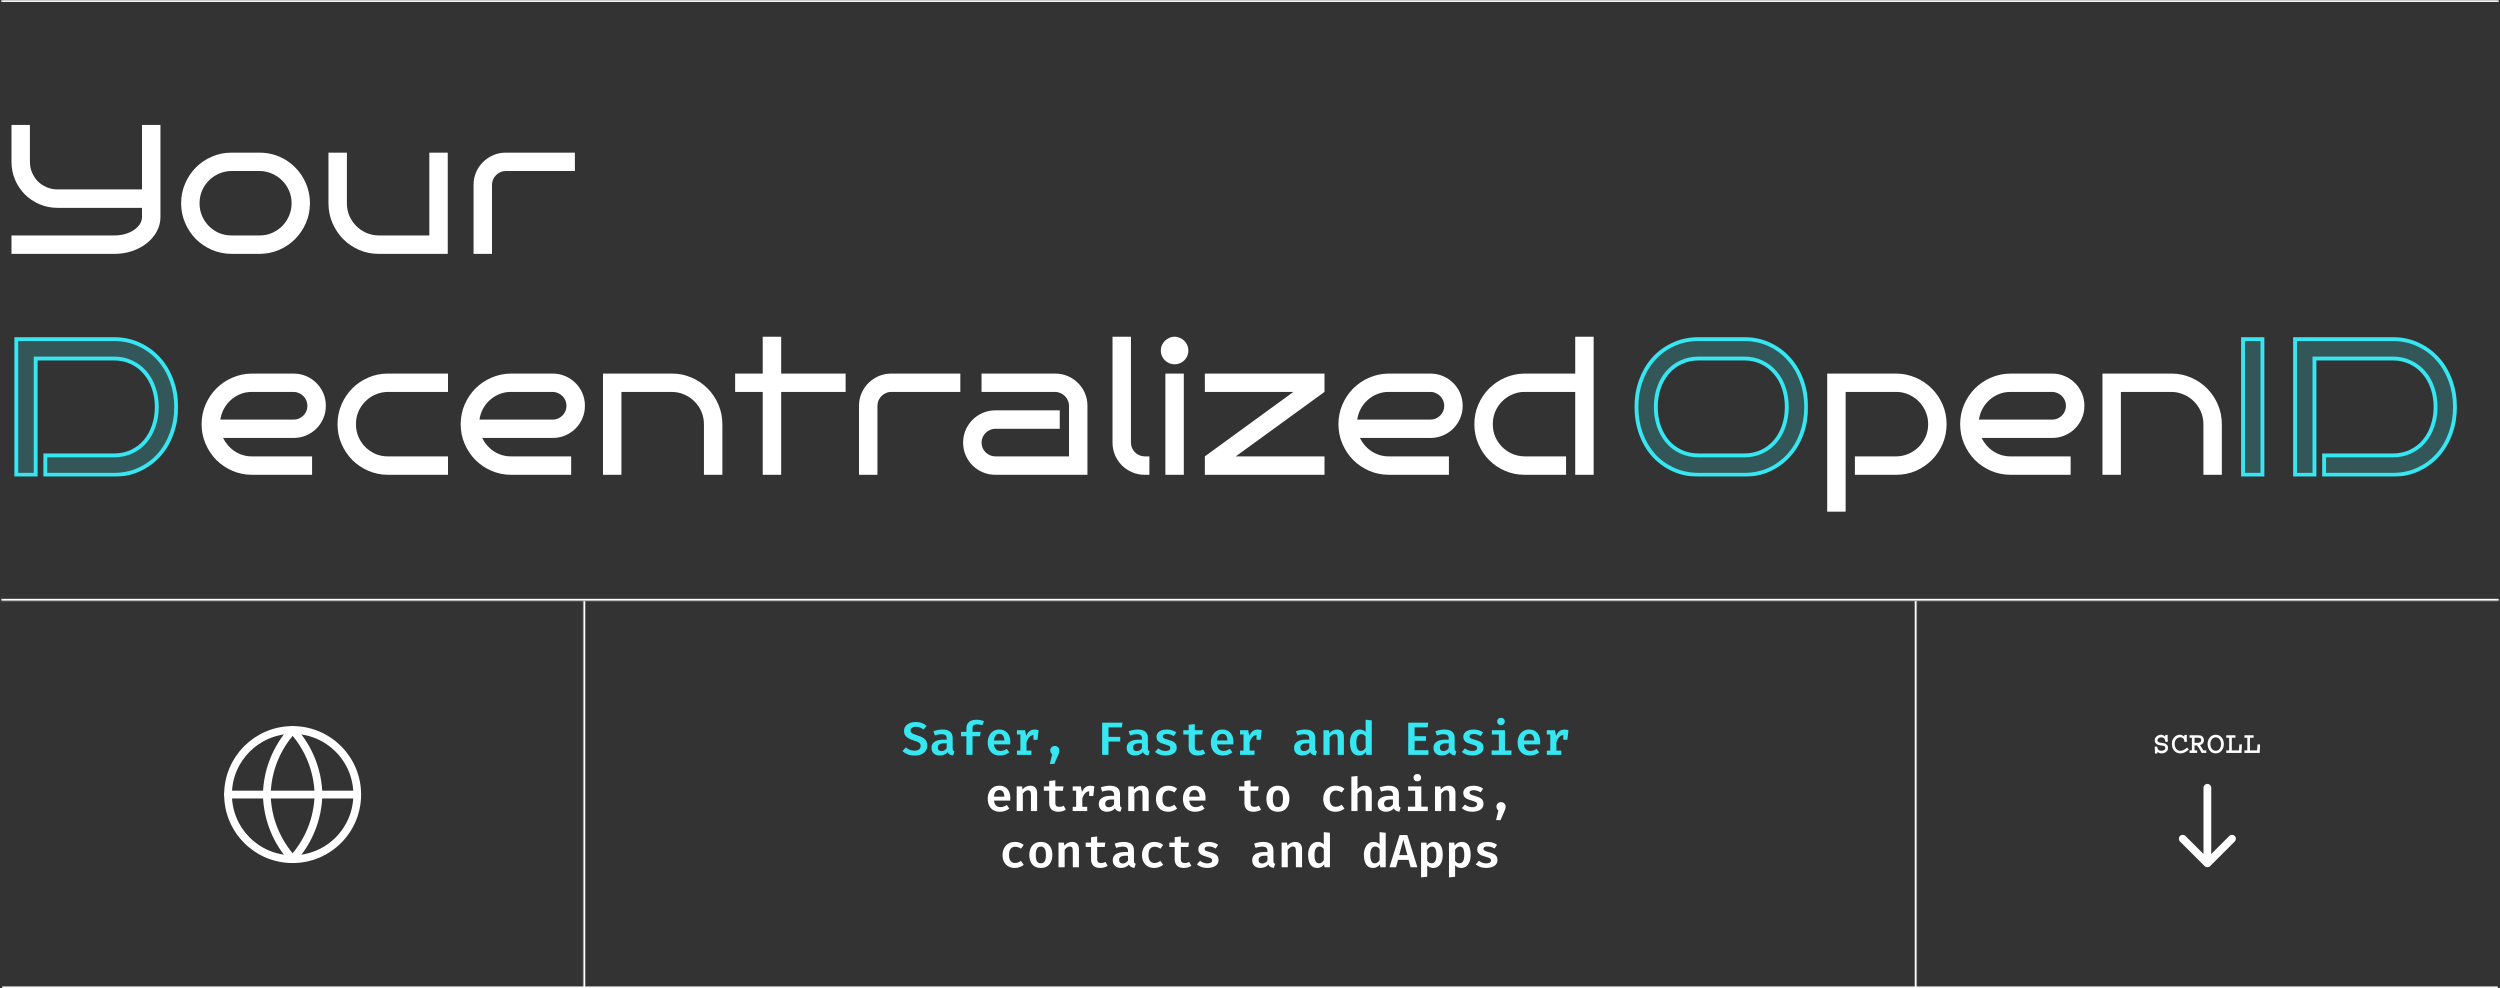 <svg width="1290" height="510" viewBox="0 0 1290 510" fill="none" xmlns="http://www.w3.org/2000/svg">
<rect x="0" y="0" width="1290" height="510" fill="#333333" stroke="none"/>
<mask id="path-1-inside-1_462_303" fill="white">
<path d="M0.5 0H1289.5V310H0.5V0Z"/>
</mask>
<path d="M0.5 1H1289.5V-1H0.5V1ZM1289.5 309H0.5V311H1289.5V309Z" fill="white" mask="url(#path-1-inside-1_462_303)"/>
<mask id="path-3-outside-2_462_303" maskUnits="userSpaceOnUse" x="7" y="173" width="85" height="73" fill="black">
<rect fill="white" x="7" y="173" width="85" height="73"/>
<path d="M90.918 209.99C90.918 214.84 90.137 219.398 88.574 223.662C87.044 227.926 84.863 231.637 82.031 234.795C79.199 237.952 75.797 240.443 71.826 242.266C67.887 244.089 63.509 245 58.691 245H23.389V234.99H58.691C62.142 234.99 65.234 234.339 67.969 233.037C70.736 231.735 73.063 229.961 74.951 227.715C76.872 225.436 78.337 222.783 79.346 219.756C80.387 216.696 80.908 213.441 80.908 209.99C80.908 206.54 80.387 203.301 79.346 200.273C78.337 197.246 76.872 194.609 74.951 192.363C73.063 190.085 70.736 188.294 67.969 186.992C65.234 185.658 62.142 184.99 58.691 184.99H18.408V245H8.398V174.98H58.691C63.509 174.98 67.887 175.908 71.826 177.764C75.797 179.587 79.199 182.093 82.031 185.283C84.863 188.441 87.044 192.152 88.574 196.416C90.137 200.648 90.918 205.173 90.918 209.99Z"/>
</mask>
<path d="M90.918 209.99C90.918 214.84 90.137 219.398 88.574 223.662C87.044 227.926 84.863 231.637 82.031 234.795C79.199 237.952 75.797 240.443 71.826 242.266C67.887 244.089 63.509 245 58.691 245H23.389V234.99H58.691C62.142 234.99 65.234 234.339 67.969 233.037C70.736 231.735 73.063 229.961 74.951 227.715C76.872 225.436 78.337 222.783 79.346 219.756C80.387 216.696 80.908 213.441 80.908 209.99C80.908 206.54 80.387 203.301 79.346 200.273C78.337 197.246 76.872 194.609 74.951 192.363C73.063 190.085 70.736 188.294 67.969 186.992C65.234 185.658 62.142 184.99 58.691 184.99H18.408V245H8.398V174.98H58.691C63.509 174.98 67.887 175.908 71.826 177.764C75.797 179.587 79.199 182.093 82.031 185.283C84.863 188.441 87.044 192.152 88.574 196.416C90.137 200.648 90.918 205.173 90.918 209.99Z" fill="#36E6F1" fill-opacity="0.2"/>
<path d="M88.574 223.662L87.635 223.318L87.633 223.324L88.574 223.662ZM71.826 242.266L71.409 241.357L71.406 241.358L71.826 242.266ZM23.389 245H22.389V246H23.389V245ZM23.389 234.99V233.99H22.389V234.99H23.389ZM67.969 233.037L67.543 232.132L67.539 232.134L67.969 233.037ZM74.951 227.715L74.186 227.07L74.186 227.071L74.951 227.715ZM79.346 219.756L78.399 219.434L78.397 219.44L79.346 219.756ZM79.346 200.273L78.397 200.59L78.4 200.599L79.346 200.273ZM74.951 192.363L74.181 193.001L74.186 193.007L74.191 193.013L74.951 192.363ZM67.969 186.992L67.53 187.891L67.537 187.894L67.543 187.897L67.969 186.992ZM18.408 184.99V183.99H17.408V184.99H18.408ZM18.408 245V246H19.408V245H18.408ZM8.398 245H7.398V246H8.398V245ZM8.398 174.98V173.98H7.398V174.98H8.398ZM71.826 177.764L71.4 178.668L71.409 178.673L71.826 177.764ZM82.031 185.283L81.283 185.947L81.287 185.951L82.031 185.283ZM88.574 196.416L87.633 196.754L87.636 196.762L88.574 196.416ZM89.918 209.99C89.918 214.731 89.155 219.171 87.635 223.318L89.513 224.006C91.119 219.624 91.918 214.95 91.918 209.99H89.918ZM87.633 223.324C86.144 227.475 84.027 231.072 81.287 234.127L82.776 235.463C85.7 232.202 87.945 228.377 89.516 224L87.633 223.324ZM81.287 234.127C78.549 237.18 75.26 239.589 71.409 241.357L72.243 243.174C76.335 241.296 79.849 238.725 82.776 235.463L81.287 234.127ZM71.406 241.358C67.613 243.114 63.38 244 58.691 244V246C63.638 246 68.162 245.063 72.246 243.173L71.406 241.358ZM58.691 244H23.389V246H58.691V244ZM24.389 245V234.99H22.389V245H24.389ZM23.389 235.99H58.691V233.99H23.389V235.99ZM58.691 235.99C62.27 235.99 65.512 235.314 68.399 233.94L67.539 232.134C64.956 233.364 62.014 233.99 58.691 233.99V235.99ZM68.394 233.942C71.287 232.581 73.732 230.72 75.717 228.358L74.186 227.071C72.395 229.202 70.185 230.889 67.543 232.132L68.394 233.942ZM75.716 228.359C77.724 225.977 79.248 223.211 80.294 220.072L78.397 219.44C77.425 222.355 76.02 224.895 74.186 227.07L75.716 228.359ZM80.292 220.078C81.372 216.908 81.908 213.543 81.908 209.99H79.908C79.908 213.339 79.403 216.484 78.399 219.434L80.292 220.078ZM81.908 209.99C81.908 206.438 81.372 203.088 80.291 199.948L78.4 200.599C79.403 203.514 79.908 206.642 79.908 209.99H81.908ZM80.294 199.957C79.248 196.817 77.722 194.065 75.711 191.713L74.191 193.013C76.021 195.154 77.425 197.675 78.397 200.59L80.294 199.957ZM75.721 191.725C73.736 189.33 71.29 187.45 68.394 186.087L67.543 187.897C70.181 189.139 72.39 190.84 74.181 193.001L75.721 191.725ZM68.407 186.094C65.519 184.684 62.273 183.99 58.691 183.99V185.99C62.01 185.99 64.95 186.631 67.53 187.891L68.407 186.094ZM58.691 183.99H18.408V185.99H58.691V183.99ZM17.408 184.99V245H19.408V184.99H17.408ZM18.408 244H8.398V246H18.408V244ZM9.398 245V174.98H7.398V245H9.398ZM8.398 175.98H58.691V173.98H8.398V175.98ZM58.691 175.98C63.378 175.98 67.608 176.882 71.4 178.668L72.252 176.859C68.167 174.934 63.641 173.98 58.691 173.98V175.98ZM71.409 178.673C75.257 180.439 78.546 182.863 81.283 185.947L82.779 184.619C79.853 181.323 76.338 178.734 72.243 176.855L71.409 178.673ZM81.287 185.951C84.027 189.006 86.144 192.603 87.633 196.754L89.516 196.078C87.945 191.701 85.7 187.876 82.776 184.616L81.287 185.951ZM87.636 196.762C89.155 200.876 89.918 205.283 89.918 209.99H91.918C91.918 205.062 91.118 200.42 89.512 196.07L87.636 196.762Z" fill="#36E6F1" mask="url(#path-3-outside-2_462_303)"/>
<mask id="path-5-outside-3_462_303" maskUnits="userSpaceOnUse" x="843" y="173" width="90" height="73" fill="black">
<rect fill="white" x="843" y="173" width="90" height="73"/>
<path d="M931.992 209.99C931.992 214.84 931.227 219.398 929.697 223.662C928.167 227.926 925.986 231.637 923.154 234.795C920.355 237.952 916.986 240.443 913.047 242.266C909.108 244.089 904.73 245 899.912 245H876.621C871.771 245 867.36 244.089 863.389 242.266C859.417 240.443 856.016 237.952 853.184 234.795C850.384 231.637 848.219 227.926 846.689 223.662C845.16 219.398 844.395 214.84 844.395 209.99C844.395 205.173 845.16 200.648 846.689 196.416C848.219 192.152 850.384 188.441 853.184 185.283C856.016 182.093 859.417 179.587 863.389 177.764C867.36 175.908 871.771 174.98 876.621 174.98H899.912C904.73 174.98 909.108 175.908 913.047 177.764C916.986 179.587 920.355 182.093 923.154 185.283C925.986 188.441 928.167 192.152 929.697 196.416C931.227 200.648 931.992 205.173 931.992 209.99ZM921.982 209.99C921.982 206.54 921.478 203.301 920.469 200.273C919.46 197.246 917.995 194.609 916.074 192.363C914.186 190.085 911.875 188.294 909.141 186.992C906.439 185.658 903.363 184.99 899.912 184.99H876.621C873.171 184.99 870.062 185.658 867.295 186.992C864.561 188.294 862.233 190.085 860.312 192.363C858.424 194.609 856.96 197.246 855.918 200.273C854.909 203.301 854.404 206.54 854.404 209.99C854.404 213.441 854.909 216.696 855.918 219.756C856.96 222.783 858.424 225.436 860.312 227.715C862.233 229.961 864.561 231.735 867.295 233.037C870.062 234.339 873.171 234.99 876.621 234.99H899.912C903.363 234.99 906.439 234.339 909.141 233.037C911.875 231.735 914.186 229.961 916.074 227.715C917.995 225.436 919.46 222.783 920.469 219.756C921.478 216.696 921.982 213.441 921.982 209.99Z"/>
</mask>
<path d="M931.992 209.99C931.992 214.84 931.227 219.398 929.697 223.662C928.167 227.926 925.986 231.637 923.154 234.795C920.355 237.952 916.986 240.443 913.047 242.266C909.108 244.089 904.73 245 899.912 245H876.621C871.771 245 867.36 244.089 863.389 242.266C859.417 240.443 856.016 237.952 853.184 234.795C850.384 231.637 848.219 227.926 846.689 223.662C845.16 219.398 844.395 214.84 844.395 209.99C844.395 205.173 845.16 200.648 846.689 196.416C848.219 192.152 850.384 188.441 853.184 185.283C856.016 182.093 859.417 179.587 863.389 177.764C867.36 175.908 871.771 174.98 876.621 174.98H899.912C904.73 174.98 909.108 175.908 913.047 177.764C916.986 179.587 920.355 182.093 923.154 185.283C925.986 188.441 928.167 192.152 929.697 196.416C931.227 200.648 931.992 205.173 931.992 209.99ZM921.982 209.99C921.982 206.54 921.478 203.301 920.469 200.273C919.46 197.246 917.995 194.609 916.074 192.363C914.186 190.085 911.875 188.294 909.141 186.992C906.439 185.658 903.363 184.99 899.912 184.99H876.621C873.171 184.99 870.062 185.658 867.295 186.992C864.561 188.294 862.233 190.085 860.312 192.363C858.424 194.609 856.96 197.246 855.918 200.273C854.909 203.301 854.404 206.54 854.404 209.99C854.404 213.441 854.909 216.696 855.918 219.756C856.96 222.783 858.424 225.436 860.312 227.715C862.233 229.961 864.561 231.735 867.295 233.037C870.062 234.339 873.171 234.99 876.621 234.99H899.912C903.363 234.99 906.439 234.339 909.141 233.037C911.875 231.735 914.186 229.961 916.074 227.715C917.995 225.436 919.46 222.783 920.469 219.756C921.478 216.696 921.982 213.441 921.982 209.99Z" fill="#36E6F1" fill-opacity="0.2"/>
<path d="M923.154 234.795L922.41 234.127L922.406 234.132L923.154 234.795ZM913.047 242.266L912.627 241.358L913.047 242.266ZM863.389 242.266L862.972 243.174L863.389 242.266ZM853.184 234.795L852.435 235.458L852.439 235.463L853.184 234.795ZM846.689 223.662L845.748 224L846.689 223.662ZM846.689 196.416L847.63 196.756L847.631 196.754L846.689 196.416ZM853.184 185.283L852.436 184.619L852.435 184.62L853.184 185.283ZM863.389 177.764L863.806 178.673L863.812 178.67L863.389 177.764ZM913.047 177.764L912.621 178.668L912.627 178.671L913.047 177.764ZM923.154 185.283L922.403 185.943L922.41 185.951L923.154 185.283ZM929.697 196.416L928.756 196.754L928.757 196.756L929.697 196.416ZM916.074 192.363L915.304 193.001L915.309 193.007L915.314 193.013L916.074 192.363ZM909.141 186.992L908.698 187.889L908.704 187.892L908.711 187.895L909.141 186.992ZM867.295 186.992L867.725 187.895L867.729 187.893L867.295 186.992ZM860.312 192.363L859.548 191.719L859.547 191.72L860.312 192.363ZM855.918 200.273L854.972 199.948L854.969 199.957L855.918 200.273ZM855.918 219.756L854.968 220.069L854.972 220.081L855.918 219.756ZM860.312 227.715L859.542 228.353L859.547 228.359L859.552 228.365L860.312 227.715ZM867.295 233.037L866.865 233.94L866.869 233.942L867.295 233.037ZM909.141 233.037L908.711 232.134L908.706 232.136L909.141 233.037ZM916.074 227.715L915.31 227.07L915.309 227.071L916.074 227.715ZM920.469 219.756L921.417 220.072L921.418 220.069L920.469 219.756ZM930.992 209.99C930.992 214.734 930.244 219.176 928.756 223.324L930.639 224C932.21 219.62 932.992 214.947 932.992 209.99H930.992ZM928.756 223.324C927.267 227.475 925.15 231.072 922.41 234.127L923.899 235.463C926.823 232.202 929.068 228.377 930.639 224L928.756 223.324ZM922.406 234.132C919.701 237.183 916.444 239.591 912.627 241.358L913.467 243.173C917.527 241.294 921.009 238.722 923.903 235.458L922.406 234.132ZM912.627 241.358C908.834 243.114 904.601 244 899.912 244V246C904.859 246 909.383 245.063 913.467 243.173L912.627 241.358ZM899.912 244H876.621V246H899.912V244ZM876.621 244C871.899 244 867.633 243.113 863.806 241.357L862.972 243.174C867.087 245.064 871.643 246 876.621 246V244ZM863.806 241.357C859.955 239.589 856.666 237.18 853.928 234.127L852.439 235.463C855.365 238.725 858.88 241.296 862.972 243.174L863.806 241.357ZM853.932 234.132C851.223 231.076 849.121 227.478 847.631 223.324L845.748 224C847.318 228.375 849.545 232.199 852.435 235.458L853.932 234.132ZM847.631 223.324C846.142 219.176 845.395 214.734 845.395 209.99H843.395C843.395 214.947 844.177 219.62 845.748 224L847.631 223.324ZM845.395 209.99C845.395 205.28 846.142 200.871 847.63 196.756L845.749 196.076C844.177 200.424 843.395 205.065 843.395 209.99H845.395ZM847.631 196.754C849.121 192.6 851.223 189.002 853.932 185.947L852.435 184.62C849.545 187.879 847.318 191.703 845.748 196.078L847.631 196.754ZM853.931 185.947C856.669 182.863 859.957 180.439 863.806 178.673L862.972 176.855C858.877 178.734 855.362 181.323 852.436 184.619L853.931 185.947ZM863.812 178.67C867.637 176.882 871.901 175.98 876.621 175.98V173.98C871.64 173.98 867.083 174.934 862.965 176.858L863.812 178.67ZM876.621 175.98H899.912V173.98H876.621V175.98ZM899.912 175.98C904.598 175.98 908.829 176.882 912.621 178.668L913.473 176.859C909.387 174.934 904.861 173.98 899.912 173.98V175.98ZM912.627 178.671C916.442 180.437 919.697 182.86 922.403 185.943L923.906 184.624C921.012 181.326 917.529 178.736 913.467 176.856L912.627 178.671ZM922.41 185.951C925.15 189.006 927.267 192.603 928.756 196.754L930.639 196.078C929.068 191.701 926.823 187.876 923.899 184.616L922.41 185.951ZM928.757 196.756C930.245 200.871 930.992 205.28 930.992 209.99H932.992C932.992 205.065 932.21 200.424 930.638 196.076L928.757 196.756ZM922.982 209.99C922.982 206.441 922.463 203.094 921.417 199.957L919.52 200.59C920.493 203.507 920.982 206.638 920.982 209.99H922.982ZM921.417 199.957C920.371 196.817 918.845 194.065 916.834 191.713L915.314 193.013C917.144 195.154 918.548 197.675 919.52 200.59L921.417 199.957ZM916.844 191.725C914.861 189.332 912.433 187.452 909.571 186.089L908.711 187.895C911.317 189.136 913.511 190.837 915.304 193.001L916.844 191.725ZM909.584 186.096C906.725 184.684 903.494 183.99 899.912 183.99V185.99C903.231 185.99 906.152 186.631 908.698 187.889L909.584 186.096ZM899.912 183.99H876.621V185.99H899.912V183.99ZM876.621 183.99C873.039 183.99 869.779 184.684 866.86 186.091L867.729 187.893C870.345 186.631 873.302 185.99 876.621 185.99V183.99ZM866.865 186.089C864.004 187.452 861.562 189.329 859.548 191.719L861.077 193.008C862.904 190.84 865.117 189.137 867.725 187.895L866.865 186.089ZM859.547 191.72C857.573 194.068 856.05 196.815 854.972 199.948L856.864 200.599C857.869 197.677 859.276 195.151 861.078 193.007L859.547 191.72ZM854.969 199.957C853.924 203.094 853.404 206.441 853.404 209.99H855.404C855.404 206.638 855.894 203.507 856.867 200.59L854.969 199.957ZM853.404 209.99C853.404 213.54 853.924 216.901 854.968 220.069L856.868 219.443C855.894 216.491 855.404 213.342 855.404 209.99H853.404ZM854.972 220.081C856.05 223.213 857.571 225.974 859.542 228.353L861.083 227.077C859.277 224.898 857.869 222.353 856.864 219.43L854.972 220.081ZM859.552 228.365C861.566 230.72 864.007 232.579 866.865 233.94L867.725 232.134C865.114 230.891 862.9 229.202 861.073 227.065L859.552 228.365ZM866.869 233.942C869.785 235.314 873.042 235.99 876.621 235.99V233.99C873.299 233.99 870.338 233.364 867.721 232.132L866.869 233.942ZM876.621 235.99H899.912V233.99H876.621V235.99ZM899.912 235.99C903.49 235.99 906.719 235.314 909.575 233.938L908.706 232.136C906.159 233.364 903.235 233.99 899.912 233.99V235.99ZM909.571 233.94C912.43 232.578 914.857 230.717 916.84 228.358L915.309 227.071C913.516 229.204 911.32 230.892 908.711 232.134L909.571 233.94ZM916.839 228.359C918.847 225.977 920.371 223.211 921.417 220.072L919.52 219.44C918.548 222.355 917.143 224.895 915.31 227.07L916.839 228.359ZM921.418 220.069C922.463 216.901 922.982 213.54 922.982 209.99H920.982C920.982 213.342 920.493 216.491 919.519 219.443L921.418 220.069Z" fill="#36E6F1" mask="url(#path-5-outside-3_462_303)"/>
<mask id="path-7-outside-4_462_303" maskUnits="userSpaceOnUse" x="1156" y="173" width="112" height="73" fill="black">
<rect fill="white" x="1156" y="173" width="112" height="73"/>
<path d="M1167.41 245H1157.4V174.98H1167.41V245ZM1266.77 209.99C1266.77 214.84 1265.99 219.398 1264.43 223.662C1262.9 227.926 1260.72 231.637 1257.89 234.795C1255.05 237.952 1251.65 240.443 1247.68 242.266C1243.74 244.089 1239.36 245 1234.55 245H1199.24V234.99H1234.55C1238 234.99 1241.09 234.339 1243.82 233.037C1246.59 231.735 1248.92 229.961 1250.81 227.715C1252.73 225.436 1254.19 222.783 1255.2 219.756C1256.24 216.696 1256.76 213.441 1256.76 209.99C1256.76 206.54 1256.24 203.301 1255.2 200.273C1254.19 197.246 1252.73 194.609 1250.81 192.363C1248.92 190.085 1246.59 188.294 1243.82 186.992C1241.09 185.658 1238 184.99 1234.55 184.99H1194.26V245H1184.25V174.98H1234.55C1239.36 174.98 1243.74 175.908 1247.68 177.764C1251.65 179.587 1255.05 182.093 1257.89 185.283C1260.72 188.441 1262.9 192.152 1264.43 196.416C1265.99 200.648 1266.77 205.173 1266.77 209.99Z"/>
</mask>
<path d="M1167.41 245H1157.4V174.98H1167.41V245ZM1266.77 209.99C1266.77 214.84 1265.99 219.398 1264.43 223.662C1262.9 227.926 1260.72 231.637 1257.89 234.795C1255.05 237.952 1251.65 240.443 1247.68 242.266C1243.74 244.089 1239.36 245 1234.55 245H1199.24V234.99H1234.55C1238 234.99 1241.09 234.339 1243.82 233.037C1246.59 231.735 1248.92 229.961 1250.81 227.715C1252.73 225.436 1254.19 222.783 1255.2 219.756C1256.24 216.696 1256.76 213.441 1256.76 209.99C1256.76 206.54 1256.24 203.301 1255.2 200.273C1254.19 197.246 1252.73 194.609 1250.81 192.363C1248.92 190.085 1246.59 188.294 1243.82 186.992C1241.09 185.658 1238 184.99 1234.55 184.99H1194.26V245H1184.25V174.98H1234.55C1239.36 174.98 1243.74 175.908 1247.68 177.764C1251.65 179.587 1255.05 182.093 1257.89 185.283C1260.72 188.441 1262.9 192.152 1264.43 196.416C1265.99 200.648 1266.77 205.173 1266.77 209.99Z" fill="#36E6F1" fill-opacity="0.2"/>
<path d="M1167.41 245V246H1168.41V245H1167.41ZM1157.4 245H1156.4V246H1157.4V245ZM1157.4 174.98V173.98H1156.4V174.98H1157.4ZM1167.41 174.98H1168.41V173.98H1167.41V174.98ZM1167.41 244H1157.4V246H1167.41V244ZM1158.4 245V174.98H1156.4V245H1158.4ZM1157.4 175.98H1167.41V173.98H1157.4V175.98ZM1166.41 174.98V245H1168.41V174.98H1166.41ZM1264.43 223.662L1263.49 223.318L1263.49 223.324L1264.43 223.662ZM1247.68 242.266L1247.26 241.357L1247.26 241.358L1247.68 242.266ZM1199.24 245H1198.24V246H1199.24V245ZM1199.24 234.99V233.99H1198.24V234.99H1199.24ZM1243.82 233.037L1243.4 232.132L1243.39 232.134L1243.82 233.037ZM1250.81 227.715L1250.04 227.07L1250.04 227.071L1250.81 227.715ZM1255.2 219.756L1254.25 219.434L1254.25 219.44L1255.2 219.756ZM1255.2 200.273L1254.25 200.59L1254.26 200.599L1255.2 200.273ZM1250.81 192.363L1250.04 193.001L1250.04 193.007L1250.05 193.013L1250.81 192.363ZM1243.82 186.992L1243.39 187.891L1243.39 187.894L1243.4 187.897L1243.82 186.992ZM1194.26 184.99V183.99H1193.26V184.99H1194.26ZM1194.26 245V246H1195.26V245H1194.26ZM1184.25 245H1183.25V246H1184.25V245ZM1184.25 174.98V173.98H1183.25V174.98H1184.25ZM1247.68 177.764L1247.26 178.668L1247.26 178.673L1247.68 177.764ZM1257.89 185.283L1257.14 185.947L1257.14 185.951L1257.89 185.283ZM1264.43 196.416L1263.49 196.754L1263.49 196.762L1264.43 196.416ZM1265.77 209.99C1265.77 214.731 1265.01 219.171 1263.49 223.318L1265.37 224.006C1266.97 219.624 1267.77 214.95 1267.77 209.99H1265.77ZM1263.49 223.324C1262 227.475 1259.88 231.072 1257.14 234.127L1258.63 235.463C1261.56 232.202 1263.8 228.377 1265.37 224L1263.49 223.324ZM1257.14 234.127C1254.4 237.18 1251.12 239.589 1247.26 241.357L1248.1 243.174C1252.19 241.296 1255.7 238.725 1258.63 235.463L1257.14 234.127ZM1247.26 241.358C1243.47 243.114 1239.24 244 1234.55 244V246C1239.49 246 1244.02 245.063 1248.1 243.173L1247.26 241.358ZM1234.55 244H1199.24V246H1234.55V244ZM1200.24 245V234.99H1198.24V245H1200.24ZM1199.24 235.99H1234.55V233.99H1199.24V235.99ZM1234.55 235.99C1238.13 235.99 1241.37 235.314 1244.25 233.94L1243.39 232.134C1240.81 233.364 1237.87 233.99 1234.55 233.99V235.99ZM1244.25 233.942C1247.14 232.581 1249.59 230.72 1251.57 228.358L1250.04 227.071C1248.25 229.202 1246.04 230.889 1243.4 232.132L1244.25 233.942ZM1251.57 228.359C1253.58 225.977 1255.1 223.211 1256.15 220.072L1254.25 219.44C1253.28 222.355 1251.88 224.895 1250.04 227.07L1251.57 228.359ZM1256.15 220.078C1257.23 216.908 1257.76 213.543 1257.76 209.99H1255.76C1255.76 213.339 1255.26 216.484 1254.25 219.434L1256.15 220.078ZM1257.76 209.99C1257.76 206.438 1257.23 203.088 1256.15 199.948L1254.26 200.599C1255.26 203.514 1255.76 206.642 1255.76 209.99H1257.76ZM1256.15 199.957C1255.1 196.817 1253.58 194.065 1251.57 191.713L1250.05 193.013C1251.88 195.154 1253.28 197.675 1254.25 200.59L1256.15 199.957ZM1251.58 191.725C1249.59 189.33 1247.15 187.45 1244.25 186.087L1243.4 187.897C1246.04 189.139 1248.25 190.84 1250.04 193.001L1251.58 191.725ZM1244.26 186.094C1241.37 184.684 1238.13 183.99 1234.55 183.99V185.99C1237.87 185.99 1240.81 186.631 1243.39 187.891L1244.26 186.094ZM1234.55 183.99H1194.26V185.99H1234.55V183.99ZM1193.26 184.99V245H1195.26V184.99H1193.26ZM1194.26 244H1184.25V246H1194.26V244ZM1185.25 245V174.98H1183.25V245H1185.25ZM1184.25 175.98H1234.55V173.98H1184.25V175.98ZM1234.55 175.98C1239.23 175.98 1243.46 176.882 1247.26 178.668L1248.11 176.859C1244.02 174.934 1239.5 173.98 1234.55 173.98V175.98ZM1247.26 178.673C1251.11 180.439 1254.4 182.863 1257.14 185.947L1258.63 184.619C1255.71 181.323 1252.19 178.734 1248.1 176.855L1247.26 178.673ZM1257.14 185.951C1259.88 189.006 1262 192.603 1263.49 196.754L1265.37 196.078C1263.8 191.701 1261.56 187.876 1258.63 184.616L1257.14 185.951ZM1263.49 196.762C1265.01 200.876 1265.77 205.283 1265.77 209.99H1267.77C1267.77 205.062 1266.97 200.42 1265.37 196.07L1263.49 196.762Z" fill="#36E6F1" mask="url(#path-7-outside-4_462_303)"/>
<path d="M82.79 111.981C82.79 114.641 82.156 117.13 80.888 119.45C79.651 121.738 77.95 123.748 75.786 125.48C73.652 127.181 71.147 128.526 68.271 129.516C65.395 130.505 62.318 131 59.04 131H5.927V121.491H59.04C60.988 121.491 62.828 121.243 64.56 120.749C66.292 120.254 67.792 119.573 69.06 118.708C70.358 117.842 71.379 116.837 72.121 115.692C72.894 114.517 73.281 113.28 73.281 111.981V107.25H29.677C26.399 107.25 23.307 106.632 20.4 105.395C17.524 104.158 15.004 102.472 12.839 100.338C10.705 98.174 9.02 95.653 7.783 92.777C6.546 89.87 5.927 86.778 5.927 83.5V64.481H15.437V83.5C15.437 85.479 15.808 87.335 16.55 89.066C17.292 90.798 18.297 92.314 19.565 93.612C20.864 94.88 22.379 95.885 24.111 96.627C25.843 97.37 27.698 97.741 29.677 97.741H73.281V64.481H82.79V111.981ZM159.931 104.884C159.931 108.472 159.251 111.842 157.89 114.997C156.529 118.151 154.674 120.919 152.324 123.3C150.004 125.65 147.268 127.521 144.113 128.913C140.959 130.273 137.588 130.969 134.001 131H119.389C115.802 130.969 112.431 130.273 109.277 128.913C106.123 127.521 103.37 125.65 101.02 123.3C98.701 120.919 96.861 118.151 95.5 114.997C94.139 111.842 93.459 108.472 93.459 104.884C93.459 101.297 94.139 97.926 95.5 94.772C96.861 91.587 98.701 88.819 101.02 86.469C103.37 84.088 106.123 82.217 109.277 80.856C112.431 79.464 115.802 78.769 119.389 78.769H134.001C136.382 78.769 138.686 79.078 140.913 79.696C143.139 80.315 145.211 81.196 147.128 82.34C149.046 83.484 150.793 84.861 152.37 86.469C153.947 88.046 155.292 89.809 156.406 91.757C157.519 93.674 158.385 95.746 159.003 97.973C159.622 100.199 159.931 102.503 159.931 104.884ZM150.468 104.884C150.468 102.596 150.035 100.447 149.169 98.436C148.304 96.426 147.128 94.679 145.644 93.195C144.16 91.68 142.412 90.489 140.402 89.623C138.423 88.726 136.289 88.262 134.001 88.231H119.389C117.101 88.262 114.951 88.726 112.941 89.623C110.962 90.489 109.23 91.68 107.746 93.195C106.262 94.679 105.087 96.426 104.221 98.436C103.386 100.447 102.968 102.596 102.968 104.884C102.968 107.173 103.386 109.322 104.221 111.332C105.087 113.342 106.262 115.105 107.746 116.62C109.23 118.104 110.962 119.295 112.941 120.192C114.951 121.058 117.101 121.491 119.389 121.491H134.001C136.289 121.491 138.423 121.058 140.402 120.192C142.412 119.295 144.16 118.104 145.644 116.62C147.128 115.105 148.304 113.342 149.169 111.332C150.035 109.322 150.468 107.173 150.468 104.884ZM231.042 131H195.417C191.83 131 188.459 130.32 185.305 128.959C182.15 127.567 179.398 125.696 177.048 123.346C174.729 120.965 172.889 118.197 171.528 115.043C170.167 111.858 169.487 108.472 169.487 104.884V78.769H178.996V104.884C178.996 107.173 179.414 109.322 180.249 111.332C181.114 113.311 182.29 115.058 183.774 116.574C185.258 118.058 186.99 119.249 188.969 120.146C190.979 121.011 193.129 121.46 195.417 121.491H221.533V78.769H231.042V131ZM296.633 88.231H261.008C260.018 88.231 259.09 88.433 258.225 88.835C257.359 89.206 256.601 89.716 255.952 90.365C255.302 91.015 254.792 91.772 254.421 92.638C254.05 93.504 253.864 94.416 253.864 95.375V131H244.355V95.375C244.355 93.056 244.788 90.891 245.654 88.881C246.52 86.871 247.71 85.124 249.226 83.639C250.741 82.124 252.504 80.933 254.514 80.067C256.524 79.201 258.688 78.769 261.008 78.769H296.633V88.231Z" fill="white"/>
<path d="M168.132 209.375C168.132 211.694 167.699 213.859 166.833 215.869C165.967 217.879 164.777 219.642 163.261 221.157C161.777 222.642 160.014 223.817 157.973 224.683C155.963 225.549 153.814 225.981 151.525 225.981H115.112C115.792 227.373 116.643 228.656 117.663 229.832C118.684 231.007 119.828 232.012 121.096 232.847C122.364 233.682 123.74 234.331 125.224 234.795C126.739 235.259 128.317 235.491 129.956 235.491H161.035V245H129.956C126.368 244.969 122.998 244.273 119.843 242.913C116.689 241.521 113.937 239.65 111.586 237.3C109.267 234.919 107.427 232.151 106.066 228.997C104.706 225.842 104.025 222.472 104.025 218.884C104.025 215.297 104.706 211.926 106.066 208.772C107.427 205.618 109.267 202.865 111.586 200.515C113.937 198.134 116.689 196.263 119.843 194.902C122.998 193.511 126.368 192.799 129.956 192.769H151.525C153.814 192.769 155.963 193.201 157.973 194.067C160.014 194.933 161.777 196.124 163.261 197.639C164.777 199.124 165.967 200.871 166.833 202.881C167.699 204.891 168.132 207.056 168.132 209.375ZM151.525 216.519C152.484 216.519 153.396 216.333 154.262 215.962C155.128 215.591 155.886 215.081 156.535 214.431C157.185 213.782 157.695 213.024 158.066 212.158C158.437 211.292 158.623 210.365 158.623 209.375C158.623 208.416 158.437 207.504 158.066 206.638C157.695 205.772 157.185 205.015 156.535 204.365C155.886 203.716 155.128 203.206 154.262 202.834C153.396 202.432 152.484 202.231 151.525 202.231H129.956C127.853 202.231 125.874 202.603 124.018 203.345C122.194 204.087 120.555 205.107 119.101 206.406C117.679 207.674 116.488 209.189 115.529 210.952C114.602 212.684 113.999 214.539 113.72 216.519H151.525ZM231.171 245H200.092C196.505 244.969 193.134 244.273 189.98 242.913C186.826 241.521 184.073 239.65 181.723 237.3C179.404 234.919 177.564 232.151 176.203 228.997C174.842 225.842 174.162 222.472 174.162 218.884C174.162 215.297 174.842 211.926 176.203 208.772C177.564 205.587 179.404 202.819 181.723 200.469C184.073 198.088 186.826 196.217 189.98 194.856C193.134 193.464 196.505 192.769 200.092 192.769H231.171V202.231H200.092C197.804 202.262 195.655 202.726 193.645 203.623C191.665 204.489 189.934 205.68 188.449 207.195C186.965 208.679 185.79 210.426 184.924 212.437C184.089 214.447 183.671 216.596 183.671 218.884C183.671 221.173 184.089 223.322 184.924 225.332C185.79 227.342 186.965 229.105 188.449 230.62C189.934 232.104 191.665 233.295 193.645 234.192C195.655 235.058 197.804 235.491 200.092 235.491H231.171V245ZM301.818 209.375C301.818 211.694 301.385 213.859 300.52 215.869C299.654 217.879 298.463 219.642 296.948 221.157C295.463 222.642 293.701 223.817 291.66 224.683C289.65 225.549 287.5 225.981 285.212 225.981H248.798C249.479 227.373 250.329 228.656 251.35 229.832C252.37 231.007 253.514 232.012 254.782 232.847C256.05 233.682 257.426 234.331 258.911 234.795C260.426 235.259 262.003 235.491 263.642 235.491H294.721V245H263.642C260.055 244.969 256.684 244.273 253.53 242.913C250.375 241.521 247.623 239.65 245.273 237.3C242.954 234.919 241.114 232.151 239.753 228.997C238.392 225.842 237.712 222.472 237.712 218.884C237.712 215.297 238.392 211.926 239.753 208.772C241.114 205.618 242.954 202.865 245.273 200.515C247.623 198.134 250.375 196.263 253.53 194.902C256.684 193.511 260.055 192.799 263.642 192.769H285.212C287.5 192.769 289.65 193.201 291.66 194.067C293.701 194.933 295.463 196.124 296.948 197.639C298.463 199.124 299.654 200.871 300.52 202.881C301.385 204.891 301.818 207.056 301.818 209.375ZM285.212 216.519C286.171 216.519 287.083 216.333 287.949 215.962C288.815 215.591 289.572 215.081 290.222 214.431C290.871 213.782 291.381 213.024 291.752 212.158C292.124 211.292 292.309 210.365 292.309 209.375C292.309 208.416 292.124 207.504 291.752 206.638C291.381 205.772 290.871 205.015 290.222 204.365C289.572 203.716 288.815 203.206 287.949 202.834C287.083 202.432 286.171 202.231 285.212 202.231H263.642C261.539 202.231 259.56 202.603 257.705 203.345C255.88 204.087 254.241 205.107 252.788 206.406C251.365 207.674 250.174 209.189 249.216 210.952C248.288 212.684 247.685 214.539 247.407 216.519H285.212ZM320.651 245H311.142V192.769H346.767C350.354 192.769 353.725 193.464 356.879 194.856C360.034 196.217 362.786 198.088 365.136 200.469C367.486 202.819 369.342 205.587 370.703 208.772C372.063 211.926 372.744 215.297 372.744 218.884V245H363.234V218.884C363.234 216.596 362.801 214.447 361.936 212.437C361.07 210.426 359.895 208.679 358.41 207.195C356.926 205.68 355.179 204.489 353.168 203.623C351.189 202.726 349.056 202.262 346.767 202.231H320.651V245ZM403.081 245H393.571V202.231H379.331V192.769H393.571V173.75H403.081V192.769H436.34V202.231H403.081V245ZM495.529 202.231H459.904C458.915 202.231 457.987 202.432 457.121 202.834C456.255 203.206 455.498 203.716 454.848 204.365C454.199 205.015 453.688 205.772 453.317 206.638C452.946 207.504 452.761 208.416 452.761 209.375V245H443.251V209.375C443.251 207.056 443.684 204.891 444.55 202.881C445.416 200.871 446.607 199.124 448.122 197.639C449.637 196.124 451.4 194.933 453.41 194.067C455.42 193.201 457.585 192.769 459.904 192.769H495.529V202.231ZM561.12 245H513.62C511.301 245 509.136 244.567 507.126 243.701C505.116 242.835 503.353 241.66 501.838 240.176C500.323 238.66 499.132 236.898 498.266 234.888C497.4 232.847 496.967 230.682 496.967 228.394C496.967 226.074 497.4 223.91 498.266 221.899C499.132 219.889 500.323 218.127 501.838 216.611C503.353 215.096 505.116 213.905 507.126 213.04C509.136 212.174 511.301 211.741 513.62 211.741H546.833V221.25H513.62C512.631 221.25 511.703 221.451 510.837 221.853C509.971 222.224 509.213 222.734 508.564 223.384C507.915 224.033 507.404 224.791 507.033 225.657C506.662 226.523 506.477 227.435 506.477 228.394C506.477 229.383 506.662 230.311 507.033 231.177C507.404 232.012 507.915 232.754 508.564 233.403C509.213 234.053 509.971 234.563 510.837 234.934C511.703 235.305 512.631 235.491 513.62 235.491H551.611V209.375C551.611 208.416 551.41 207.504 551.008 206.638C550.637 205.772 550.126 205.015 549.477 204.365C548.828 203.716 548.07 203.206 547.204 202.834C546.338 202.432 545.426 202.231 544.467 202.231H506.477V192.769H544.467C546.787 192.769 548.951 193.201 550.961 194.067C552.972 194.933 554.734 196.124 556.25 197.639C557.765 199.124 558.955 200.871 559.821 202.881C560.687 204.891 561.12 207.056 561.12 209.375V245ZM593.081 245H590.715C588.396 245 586.231 244.567 584.221 243.701C582.211 242.835 580.448 241.66 578.933 240.176C577.417 238.66 576.227 236.898 575.361 234.888C574.495 232.847 574.062 230.682 574.062 228.394V173.75H583.571V228.394C583.571 229.383 583.757 230.311 584.128 231.177C584.499 232.012 585.009 232.754 585.659 233.403C586.308 234.053 587.066 234.563 587.932 234.934C588.798 235.305 589.725 235.491 590.715 235.491H593.081V245ZM613.212 180.894C613.212 181.883 613.027 182.811 612.656 183.677C612.285 184.512 611.774 185.254 611.125 185.903C610.476 186.553 609.718 187.063 608.852 187.434C607.986 187.805 607.074 187.991 606.115 187.991C605.126 187.991 604.198 187.805 603.332 187.434C602.466 187.063 601.708 186.553 601.059 185.903C600.41 185.254 599.899 184.512 599.528 183.677C599.157 182.811 598.972 181.883 598.972 180.894C598.972 179.935 599.157 179.023 599.528 178.157C599.899 177.291 600.41 176.533 601.059 175.884C601.708 175.234 602.466 174.724 603.332 174.353C604.198 173.951 605.126 173.75 606.115 173.75C607.074 173.75 607.986 173.951 608.852 174.353C609.718 174.724 610.476 175.234 611.125 175.884C611.774 176.533 612.285 177.291 612.656 178.157C613.027 179.023 613.212 179.935 613.212 180.894ZM610.847 245H601.337V192.769H610.847V245ZM683.442 202.231L637.658 235.491H683.442V245H621.701V235.491L667.392 202.231H621.701V192.769H683.442V202.231ZM754.738 209.375C754.738 211.694 754.305 213.859 753.439 215.869C752.574 217.879 751.383 219.642 749.868 221.157C748.383 222.642 746.621 223.817 744.58 224.683C742.569 225.549 740.42 225.981 738.132 225.981H701.718C702.399 227.373 703.249 228.656 704.27 229.832C705.29 231.007 706.434 232.012 707.702 232.847C708.97 233.682 710.346 234.331 711.831 234.795C713.346 235.259 714.923 235.491 716.562 235.491H747.641V245H716.562C712.975 244.969 709.604 244.273 706.45 242.913C703.295 241.521 700.543 239.65 698.193 237.3C695.874 234.919 694.034 232.151 692.673 228.997C691.312 225.842 690.632 222.472 690.632 218.884C690.632 215.297 691.312 211.926 692.673 208.772C694.034 205.618 695.874 202.865 698.193 200.515C700.543 198.134 703.295 196.263 706.45 194.902C709.604 193.511 712.975 192.799 716.562 192.769H738.132C740.42 192.769 742.569 193.201 744.58 194.067C746.621 194.933 748.383 196.124 749.868 197.639C751.383 199.124 752.574 200.871 753.439 202.881C754.305 204.891 754.738 207.056 754.738 209.375ZM738.132 216.519C739.09 216.519 740.003 216.333 740.869 215.962C741.735 215.591 742.492 215.081 743.142 214.431C743.791 213.782 744.301 213.024 744.672 212.158C745.043 211.292 745.229 210.365 745.229 209.375C745.229 208.416 745.043 207.504 744.672 206.638C744.301 205.772 743.791 205.015 743.142 204.365C742.492 203.716 741.735 203.206 740.869 202.834C740.003 202.432 739.09 202.231 738.132 202.231H716.562C714.459 202.231 712.48 202.603 710.625 203.345C708.8 204.087 707.161 205.107 705.708 206.406C704.285 207.674 703.094 209.189 702.136 210.952C701.208 212.684 700.605 214.539 700.327 216.519H738.132ZM822.324 245H812.814V202.231H786.699C784.41 202.231 782.261 202.68 780.251 203.577C778.272 204.443 776.54 205.633 775.056 207.148C773.571 208.633 772.396 210.396 771.53 212.437C770.695 214.447 770.278 216.596 770.278 218.884C770.278 221.173 770.695 223.322 771.53 225.332C772.396 227.311 773.571 229.058 775.056 230.574C776.54 232.058 778.272 233.249 780.251 234.146C782.261 235.011 784.41 235.46 786.699 235.491H808.083V245H786.699C783.111 245 779.741 244.32 776.586 242.959C773.432 241.567 770.68 239.696 768.33 237.346C766.01 234.965 764.17 232.197 762.81 229.043C761.449 225.858 760.769 222.472 760.769 218.884C760.769 215.297 761.449 211.926 762.81 208.772C764.17 205.618 766.01 202.865 768.33 200.515C770.68 198.134 773.432 196.263 776.586 194.902C779.741 193.511 783.111 192.799 786.699 192.769H812.814V173.75H822.324V245ZM1004.44 218.884C1004.44 222.472 1003.76 225.858 1002.4 229.043C1001.04 232.197 999.181 234.965 996.831 237.346C994.48 239.696 991.728 241.567 988.574 242.959C985.419 244.32 982.049 245 978.461 245H957.124V235.491H978.461C980.75 235.46 982.884 235.011 984.863 234.146C986.873 233.249 988.62 232.058 990.104 230.574C991.589 229.058 992.764 227.311 993.63 225.332C994.496 223.322 994.929 221.173 994.929 218.884C994.929 216.596 994.496 214.447 993.63 212.437C992.764 210.396 991.589 208.633 990.104 207.148C988.62 205.633 986.873 204.443 984.863 203.577C982.884 202.68 980.75 202.231 978.461 202.231H952.346V264.019H942.836V192.769H978.461C982.049 192.799 985.419 193.511 988.574 194.902C991.728 196.263 994.48 198.134 996.831 200.515C999.181 202.865 1001.04 205.618 1002.4 208.772C1003.76 211.926 1004.44 215.297 1004.44 218.884ZM1075.55 209.375C1075.55 211.694 1075.12 213.859 1074.25 215.869C1073.38 217.879 1072.19 219.642 1070.68 221.157C1069.19 222.642 1067.43 223.817 1065.39 224.683C1063.38 225.549 1061.23 225.981 1058.94 225.981H1022.53C1023.21 227.373 1024.06 228.656 1025.08 229.832C1026.1 231.007 1027.24 232.012 1028.51 232.847C1029.78 233.682 1031.16 234.331 1032.64 234.795C1034.16 235.259 1035.73 235.491 1037.37 235.491H1068.45V245H1037.37C1033.79 244.969 1030.41 244.273 1027.26 242.913C1024.11 241.521 1021.35 239.65 1019 237.3C1016.68 234.919 1014.84 232.151 1013.48 228.997C1012.12 225.842 1011.44 222.472 1011.44 218.884C1011.44 215.297 1012.12 211.926 1013.48 208.772C1014.84 205.618 1016.68 202.865 1019 200.515C1021.35 198.134 1024.11 196.263 1027.26 194.902C1030.41 193.511 1033.79 192.799 1037.37 192.769H1058.94C1061.23 192.769 1063.38 193.201 1065.39 194.067C1067.43 194.933 1069.19 196.124 1070.68 197.639C1072.19 199.124 1073.38 200.871 1074.25 202.881C1075.12 204.891 1075.55 207.056 1075.55 209.375ZM1058.94 216.519C1059.9 216.519 1060.81 216.333 1061.68 215.962C1062.55 215.591 1063.3 215.081 1063.95 214.431C1064.6 213.782 1065.11 213.024 1065.48 212.158C1065.85 211.292 1066.04 210.365 1066.04 209.375C1066.04 208.416 1065.85 207.504 1065.48 206.638C1065.11 205.772 1064.6 205.015 1063.95 204.365C1063.3 203.716 1062.55 203.206 1061.68 202.834C1060.81 202.432 1059.9 202.231 1058.94 202.231H1037.37C1035.27 202.231 1033.29 202.603 1031.44 203.345C1029.61 204.087 1027.97 205.107 1026.52 206.406C1025.1 207.674 1023.9 209.189 1022.95 210.952C1022.02 212.684 1021.42 214.539 1021.14 216.519H1058.94ZM1094.38 245H1084.87V192.769H1120.5C1124.08 192.769 1127.46 193.464 1130.61 194.856C1133.76 196.217 1136.52 198.088 1138.87 200.469C1141.22 202.819 1143.07 205.587 1144.43 208.772C1145.79 211.926 1146.47 215.297 1146.47 218.884V245H1136.96V218.884C1136.96 216.596 1136.53 214.447 1135.67 212.437C1134.8 210.426 1133.62 208.679 1132.14 207.195C1130.66 205.68 1128.91 204.489 1126.9 203.623C1124.92 202.726 1122.79 202.262 1120.5 202.231H1094.38V245Z" fill="white"/>
<g clip-path="url(#clip0_462_303)">
<mask id="path-11-inside-5_462_303" fill="white">
<path d="M1 310H1289V510H1V310Z"/>
</mask>
<path d="M150.999 443.333C169.409 443.333 184.333 428.409 184.333 409.999C184.333 391.59 169.409 376.666 150.999 376.666C132.59 376.666 117.666 391.59 117.666 409.999C117.666 428.409 132.59 443.333 150.999 443.333Z" stroke="white" stroke-width="4" stroke-linecap="round" stroke-linejoin="round"/>
<path d="M117.666 410H184.333" stroke="white" stroke-width="4" stroke-linecap="round" stroke-linejoin="round"/>
<path d="M150.999 376.666C159.337 385.794 164.075 397.639 164.333 409.999C164.075 422.359 159.337 434.205 150.999 443.333C142.662 434.205 137.924 422.359 137.666 409.999C137.924 397.639 142.662 385.794 150.999 376.666Z" stroke="white" stroke-width="4" stroke-linecap="round" stroke-linejoin="round"/>
<mask id="path-16-inside-6_462_303" fill="white">
<path d="M301 310H989V510H301V310Z"/>
</mask>
<path d="M988 310V510H990V310H988ZM302 510V310H300V510H302Z" fill="white" mask="url(#path-16-inside-6_462_303)"/>
<path d="M478.485 384.736C478.485 385.744 478.225 386.632 477.705 387.4C477.193 388.168 476.453 388.772 475.485 389.212C474.517 389.644 473.345 389.86 471.969 389.86C470.529 389.86 469.293 389.648 468.261 389.224C467.229 388.792 466.365 388.24 465.669 387.568L467.397 385.636C467.997 386.172 468.669 386.592 469.413 386.896C470.157 387.2 470.993 387.352 471.921 387.352C472.513 387.352 473.045 387.26 473.517 387.076C473.997 386.892 474.373 386.624 474.645 386.272C474.925 385.912 475.065 385.472 475.065 384.952C475.065 384.496 474.969 384.112 474.777 383.8C474.585 383.488 474.253 383.208 473.781 382.96C473.317 382.712 472.669 382.464 471.837 382.216C470.613 381.84 469.605 381.428 468.813 380.98C468.021 380.524 467.433 379.988 467.049 379.372C466.665 378.748 466.473 378.012 466.473 377.164C466.473 376.212 466.737 375.392 467.265 374.704C467.793 374.008 468.505 373.476 469.401 373.108C470.305 372.732 471.313 372.544 472.425 372.544C473.657 372.544 474.741 372.724 475.677 373.084C476.613 373.436 477.437 373.94 478.149 374.596L476.505 376.456C475.937 375.968 475.321 375.608 474.657 375.376C474.001 375.144 473.333 375.028 472.653 375.028C472.117 375.028 471.637 375.1 471.213 375.244C470.797 375.388 470.469 375.6 470.229 375.88C469.989 376.16 469.869 376.516 469.869 376.948C469.869 377.34 469.977 377.676 470.193 377.956C470.417 378.228 470.797 378.484 471.333 378.724C471.869 378.956 472.605 379.22 473.541 379.516C474.525 379.812 475.385 380.168 476.121 380.584C476.865 381 477.445 381.54 477.861 382.204C478.277 382.86 478.485 383.704 478.485 384.736ZM491.58 386.152C491.58 386.64 491.652 386.996 491.796 387.22C491.94 387.436 492.172 387.6 492.492 387.712L491.808 389.836C491.128 389.764 490.548 389.596 490.068 389.332C489.596 389.06 489.232 388.656 488.976 388.12C488.496 388.704 487.888 389.14 487.152 389.428C486.424 389.716 485.66 389.86 484.86 389.86C483.564 389.86 482.536 389.492 481.776 388.756C481.016 388.02 480.636 387.064 480.636 385.888C480.636 384.536 481.164 383.496 482.22 382.768C483.284 382.032 484.788 381.664 486.732 381.664H488.508V380.98C488.508 380.228 488.276 379.684 487.812 379.348C487.348 379.004 486.68 378.832 485.808 378.832C485.4 378.832 484.888 378.888 484.272 379C483.664 379.104 483.036 379.268 482.388 379.492L481.632 377.32C482.44 377.016 483.252 376.792 484.068 376.648C484.892 376.504 485.64 376.432 486.312 376.432C488.096 376.432 489.42 376.812 490.284 377.572C491.148 378.324 491.58 379.392 491.58 380.776V386.152ZM485.892 387.568C486.372 387.568 486.856 387.432 487.344 387.16C487.84 386.888 488.228 386.508 488.508 386.02V383.548H487.26C486.084 383.548 485.232 383.736 484.704 384.112C484.184 384.488 483.924 385.02 483.924 385.708C483.924 386.3 484.092 386.76 484.428 387.088C484.764 387.408 485.252 387.568 485.892 387.568ZM503.714 371.38C504.562 371.38 505.314 371.448 505.97 371.584C506.626 371.72 507.222 371.904 507.758 372.136L506.846 374.272C506.422 374.096 505.978 373.968 505.514 373.888C505.05 373.808 504.586 373.768 504.122 373.768C503.322 373.768 502.738 373.92 502.37 374.224C502.01 374.52 501.83 374.996 501.83 375.652V377.656H506.03L505.682 379.924H501.83V389.5H498.674V379.924H495.878V377.656H498.674V375.58C498.674 374.756 498.874 374.032 499.274 373.408C499.674 372.776 500.25 372.28 501.002 371.92C501.762 371.56 502.666 371.38 503.714 371.38ZM512.921 384.112C512.985 384.904 513.165 385.548 513.461 386.044C513.765 386.54 514.153 386.904 514.625 387.136C515.097 387.368 515.621 387.484 516.197 387.484C516.805 387.484 517.377 387.388 517.913 387.196C518.449 387.004 518.977 386.736 519.497 386.392L520.817 388.204C520.225 388.7 519.517 389.1 518.693 389.404C517.877 389.708 516.977 389.86 515.993 389.86C514.617 389.86 513.457 389.576 512.513 389.008C511.577 388.44 510.869 387.652 510.389 386.644C509.909 385.636 509.669 384.476 509.669 383.164C509.669 381.9 509.905 380.76 510.377 379.744C510.849 378.728 511.529 377.924 512.417 377.332C513.305 376.732 514.377 376.432 515.633 376.432C516.801 376.432 517.809 376.688 518.657 377.2C519.505 377.712 520.161 378.448 520.625 379.408C521.089 380.36 521.321 381.508 521.321 382.852C521.321 383.068 521.313 383.288 521.297 383.512C521.289 383.736 521.277 383.936 521.261 384.112H512.921ZM515.645 378.664C514.877 378.664 514.245 378.94 513.749 379.492C513.261 380.036 512.973 380.9 512.885 382.084H518.237C518.221 381.012 517.997 380.176 517.565 379.576C517.141 378.968 516.501 378.664 515.645 378.664ZM524.732 389.5V387.304H526.52V378.976H524.732V376.792H528.932L529.52 379.708C529.984 378.628 530.568 377.816 531.272 377.272C531.976 376.72 532.86 376.444 533.924 376.444C534.332 376.444 534.692 376.476 535.004 376.54C535.324 376.604 535.628 376.688 535.916 376.792L534.968 379.456C534.72 379.392 534.484 379.344 534.26 379.312C534.036 379.272 533.784 379.252 533.504 379.252C532.624 379.252 531.856 379.596 531.2 380.284C530.552 380.964 530.048 381.888 529.688 383.056V387.304H532.22V389.5H524.732ZM533.24 381.748V378.376L533.672 376.792H535.916L535.352 381.748H533.24ZM544.27 384.904C544.95 384.904 545.514 385.132 545.962 385.588C546.418 386.044 546.646 386.604 546.646 387.268C546.646 387.676 546.578 388.088 546.442 388.504C546.306 388.912 546.098 389.436 545.818 390.076L544.006 394.18H541.726L542.926 389.212C542.606 388.996 542.358 388.716 542.182 388.372C542.006 388.028 541.918 387.656 541.918 387.256C541.918 386.592 542.142 386.036 542.59 385.588C543.038 385.132 543.598 384.904 544.27 384.904ZM571.984 375.328V380.212H578.044V382.636H571.984V389.5H568.696V372.904H579.208L578.86 375.328H571.984ZM592.314 386.152C592.314 386.64 592.386 386.996 592.53 387.22C592.674 387.436 592.906 387.6 593.226 387.712L592.542 389.836C591.862 389.764 591.282 389.596 590.802 389.332C590.33 389.06 589.966 388.656 589.71 388.12C589.23 388.704 588.622 389.14 587.886 389.428C587.158 389.716 586.394 389.86 585.594 389.86C584.298 389.86 583.27 389.492 582.51 388.756C581.75 388.02 581.37 387.064 581.37 385.888C581.37 384.536 581.898 383.496 582.954 382.768C584.018 382.032 585.522 381.664 587.466 381.664H589.242V380.98C589.242 380.228 589.01 379.684 588.546 379.348C588.082 379.004 587.414 378.832 586.542 378.832C586.134 378.832 585.622 378.888 585.006 379C584.398 379.104 583.77 379.268 583.122 379.492L582.366 377.32C583.174 377.016 583.986 376.792 584.802 376.648C585.626 376.504 586.374 376.432 587.046 376.432C588.83 376.432 590.154 376.812 591.018 377.572C591.882 378.324 592.314 379.392 592.314 380.776V386.152ZM586.626 387.568C587.106 387.568 587.59 387.432 588.078 387.16C588.574 386.888 588.962 386.508 589.242 386.02V383.548H587.994C586.818 383.548 585.966 383.736 585.438 384.112C584.918 384.488 584.658 385.02 584.658 385.708C584.658 386.3 584.826 386.76 585.162 387.088C585.498 387.408 585.986 387.568 586.626 387.568ZM601.401 387.52C602.145 387.52 602.741 387.392 603.189 387.136C603.645 386.872 603.873 386.504 603.873 386.032C603.873 385.72 603.797 385.456 603.645 385.24C603.501 385.024 603.213 384.824 602.781 384.64C602.349 384.448 601.701 384.236 600.837 384.004C600.021 383.796 599.305 383.54 598.689 383.236C598.081 382.924 597.605 382.524 597.261 382.036C596.925 381.548 596.757 380.932 596.757 380.188C596.757 379.444 596.965 378.792 597.381 378.232C597.797 377.664 598.397 377.224 599.181 376.912C599.973 376.592 600.925 376.432 602.037 376.432C603.125 376.432 604.077 376.576 604.893 376.864C605.709 377.144 606.409 377.496 606.993 377.92L605.697 379.852C605.185 379.524 604.629 379.26 604.029 379.06C603.437 378.852 602.797 378.748 602.109 378.748C601.365 378.748 600.821 378.856 600.477 379.072C600.141 379.288 599.973 379.588 599.973 379.972C599.973 380.244 600.057 380.476 600.225 380.668C600.401 380.852 600.713 381.032 601.161 381.208C601.617 381.376 602.265 381.58 603.105 381.82C603.929 382.044 604.645 382.308 605.253 382.612C605.869 382.916 606.345 383.32 606.681 383.824C607.017 384.328 607.185 384.988 607.185 385.804C607.185 386.724 606.917 387.484 606.381 388.084C605.845 388.684 605.137 389.132 604.257 389.428C603.385 389.716 602.437 389.86 601.413 389.86C600.213 389.86 599.165 389.688 598.269 389.344C597.373 389 596.613 388.556 595.989 388.012L597.633 386.164C598.129 386.556 598.693 386.88 599.325 387.136C599.965 387.392 600.657 387.52 601.401 387.52ZM621.923 388.792C621.451 389.104 620.879 389.36 620.207 389.56C619.535 389.76 618.807 389.86 618.023 389.86C616.471 389.86 615.303 389.46 614.519 388.66C613.735 387.852 613.343 386.78 613.343 385.444V379.036H610.583V376.792H613.343V373.996L616.511 373.612V376.792H620.711L620.387 379.036H616.511V385.432C616.511 386.088 616.671 386.568 616.991 386.872C617.311 387.176 617.827 387.328 618.539 387.328C618.995 387.328 619.411 387.276 619.787 387.172C620.171 387.06 620.519 386.92 620.831 386.752L621.923 388.792ZM628.046 384.112C628.11 384.904 628.29 385.548 628.586 386.044C628.89 386.54 629.278 386.904 629.75 387.136C630.222 387.368 630.746 387.484 631.322 387.484C631.93 387.484 632.502 387.388 633.038 387.196C633.574 387.004 634.102 386.736 634.622 386.392L635.942 388.204C635.35 388.7 634.642 389.1 633.818 389.404C633.002 389.708 632.102 389.86 631.118 389.86C629.742 389.86 628.582 389.576 627.638 389.008C626.702 388.44 625.994 387.652 625.514 386.644C625.034 385.636 624.794 384.476 624.794 383.164C624.794 381.9 625.03 380.76 625.502 379.744C625.974 378.728 626.654 377.924 627.542 377.332C628.43 376.732 629.502 376.432 630.758 376.432C631.926 376.432 632.934 376.688 633.782 377.2C634.63 377.712 635.286 378.448 635.75 379.408C636.214 380.36 636.446 381.508 636.446 382.852C636.446 383.068 636.438 383.288 636.422 383.512C636.414 383.736 636.402 383.936 636.386 384.112H628.046ZM630.77 378.664C630.002 378.664 629.37 378.94 628.874 379.492C628.386 380.036 628.098 380.9 628.01 382.084H633.362C633.346 381.012 633.122 380.176 632.69 379.576C632.266 378.968 631.626 378.664 630.77 378.664ZM639.857 389.5V387.304H641.645V378.976H639.857V376.792H644.057L644.645 379.708C645.109 378.628 645.693 377.816 646.397 377.272C647.101 376.72 647.985 376.444 649.049 376.444C649.457 376.444 649.817 376.476 650.129 376.54C650.449 376.604 650.753 376.688 651.041 376.792L650.093 379.456C649.845 379.392 649.609 379.344 649.385 379.312C649.161 379.272 648.909 379.252 648.629 379.252C647.749 379.252 646.981 379.596 646.325 380.284C645.677 380.964 645.173 381.888 644.813 383.056V387.304H647.345V389.5H639.857ZM648.365 381.748V378.376L648.797 376.792H651.041L650.477 381.748H648.365ZM678.658 386.152C678.658 386.64 678.73 386.996 678.874 387.22C679.018 387.436 679.25 387.6 679.57 387.712L678.886 389.836C678.206 389.764 677.626 389.596 677.146 389.332C676.674 389.06 676.31 388.656 676.054 388.12C675.574 388.704 674.966 389.14 674.23 389.428C673.502 389.716 672.738 389.86 671.938 389.86C670.642 389.86 669.614 389.492 668.854 388.756C668.094 388.02 667.714 387.064 667.714 385.888C667.714 384.536 668.242 383.496 669.298 382.768C670.362 382.032 671.866 381.664 673.81 381.664H675.586V380.98C675.586 380.228 675.354 379.684 674.89 379.348C674.426 379.004 673.758 378.832 672.886 378.832C672.478 378.832 671.966 378.888 671.35 379C670.742 379.104 670.114 379.268 669.466 379.492L668.71 377.32C669.518 377.016 670.33 376.792 671.146 376.648C671.97 376.504 672.718 376.432 673.39 376.432C675.174 376.432 676.498 376.812 677.362 377.572C678.226 378.324 678.658 379.392 678.658 380.776V386.152ZM672.97 387.568C673.45 387.568 673.934 387.432 674.422 387.16C674.918 386.888 675.306 386.508 675.586 386.02V383.548H674.338C673.162 383.548 672.31 383.736 671.782 384.112C671.262 384.488 671.002 385.02 671.002 385.708C671.002 386.3 671.17 386.76 671.506 387.088C671.842 387.408 672.33 387.568 672.97 387.568ZM682.909 389.5V376.792H685.669L685.897 378.364C686.441 377.724 687.053 377.244 687.733 376.924C688.413 376.596 689.145 376.432 689.929 376.432C691.073 376.432 691.945 376.764 692.545 377.428C693.145 378.084 693.445 379.008 693.445 380.2V389.5H690.277V381.436C690.277 380.796 690.237 380.284 690.157 379.9C690.077 379.508 689.925 379.228 689.701 379.06C689.477 378.884 689.153 378.796 688.729 378.796C688.385 378.796 688.053 378.872 687.733 379.024C687.421 379.176 687.125 379.38 686.845 379.636C686.573 379.892 686.317 380.176 686.077 380.488V389.5H682.909ZM704.667 371.38L707.835 371.716V389.5H705.027L704.835 388C704.443 388.56 703.951 389.012 703.359 389.356C702.767 389.692 702.079 389.86 701.295 389.86C700.223 389.86 699.335 389.58 698.631 389.02C697.935 388.46 697.415 387.676 697.071 386.668C696.735 385.652 696.567 384.472 696.567 383.128C696.567 381.832 696.767 380.68 697.167 379.672C697.567 378.664 698.143 377.872 698.895 377.296C699.655 376.72 700.555 376.432 701.595 376.432C702.219 376.432 702.787 376.54 703.299 376.756C703.811 376.972 704.267 377.292 704.667 377.716V371.38ZM702.447 378.796C701.647 378.796 701.015 379.144 700.551 379.84C700.095 380.528 699.867 381.628 699.867 383.14C699.867 384.204 699.963 385.056 700.155 385.696C700.347 386.328 700.619 386.784 700.971 387.064C701.323 387.344 701.739 387.484 702.219 387.484C702.747 387.484 703.211 387.328 703.611 387.016C704.019 386.696 704.371 386.3 704.667 385.828V380.044C704.371 379.652 704.039 379.348 703.671 379.132C703.311 378.908 702.903 378.796 702.447 378.796ZM729.944 375.328V379.876H735.824V382.264H729.944V387.088H737.084V389.5H726.656V372.904H737L736.664 375.328H729.944ZM750.611 386.152C750.611 386.64 750.683 386.996 750.827 387.22C750.971 387.436 751.203 387.6 751.523 387.712L750.839 389.836C750.159 389.764 749.579 389.596 749.099 389.332C748.627 389.06 748.263 388.656 748.007 388.12C747.527 388.704 746.919 389.14 746.183 389.428C745.455 389.716 744.691 389.86 743.891 389.86C742.595 389.86 741.567 389.492 740.807 388.756C740.047 388.02 739.667 387.064 739.667 385.888C739.667 384.536 740.195 383.496 741.251 382.768C742.315 382.032 743.819 381.664 745.763 381.664H747.539V380.98C747.539 380.228 747.307 379.684 746.843 379.348C746.379 379.004 745.711 378.832 744.839 378.832C744.431 378.832 743.919 378.888 743.303 379C742.695 379.104 742.067 379.268 741.419 379.492L740.663 377.32C741.471 377.016 742.283 376.792 743.099 376.648C743.923 376.504 744.671 376.432 745.343 376.432C747.127 376.432 748.451 376.812 749.315 377.572C750.179 378.324 750.611 379.392 750.611 380.776V386.152ZM744.923 387.568C745.403 387.568 745.887 387.432 746.375 387.16C746.871 386.888 747.259 386.508 747.539 386.02V383.548H746.291C745.115 383.548 744.263 383.736 743.735 384.112C743.215 384.488 742.955 385.02 742.955 385.708C742.955 386.3 743.123 386.76 743.459 387.088C743.795 387.408 744.283 387.568 744.923 387.568ZM759.698 387.52C760.442 387.52 761.038 387.392 761.486 387.136C761.942 386.872 762.17 386.504 762.17 386.032C762.17 385.72 762.094 385.456 761.942 385.24C761.798 385.024 761.51 384.824 761.078 384.64C760.646 384.448 759.998 384.236 759.134 384.004C758.318 383.796 757.602 383.54 756.986 383.236C756.378 382.924 755.902 382.524 755.558 382.036C755.222 381.548 755.054 380.932 755.054 380.188C755.054 379.444 755.262 378.792 755.678 378.232C756.094 377.664 756.694 377.224 757.478 376.912C758.27 376.592 759.222 376.432 760.334 376.432C761.422 376.432 762.374 376.576 763.19 376.864C764.006 377.144 764.706 377.496 765.29 377.92L763.994 379.852C763.482 379.524 762.926 379.26 762.326 379.06C761.734 378.852 761.094 378.748 760.406 378.748C759.662 378.748 759.118 378.856 758.774 379.072C758.438 379.288 758.27 379.588 758.27 379.972C758.27 380.244 758.354 380.476 758.522 380.668C758.698 380.852 759.01 381.032 759.458 381.208C759.914 381.376 760.562 381.58 761.402 381.82C762.226 382.044 762.942 382.308 763.55 382.612C764.166 382.916 764.642 383.32 764.978 383.824C765.314 384.328 765.482 384.988 765.482 385.804C765.482 386.724 765.214 387.484 764.678 388.084C764.142 388.684 763.434 389.132 762.554 389.428C761.682 389.716 760.734 389.86 759.71 389.86C758.51 389.86 757.462 389.688 756.566 389.344C755.67 389 754.91 388.556 754.286 388.012L755.93 386.164C756.426 386.556 756.99 386.88 757.622 387.136C758.262 387.392 758.954 387.52 759.698 387.52ZM776.56 376.792V387.256H779.908V389.5H769.672V387.256H773.392V379.036H769.792V376.792H776.56ZM774.508 370.384C775.092 370.384 775.564 370.564 775.924 370.924C776.292 371.284 776.476 371.732 776.476 372.268C776.476 372.804 776.292 373.256 775.924 373.624C775.564 373.984 775.092 374.164 774.508 374.164C773.924 374.164 773.448 373.984 773.08 373.624C772.712 373.256 772.528 372.804 772.528 372.268C772.528 371.732 772.712 371.284 773.08 370.924C773.448 370.564 773.924 370.384 774.508 370.384ZM786.343 384.112C786.407 384.904 786.587 385.548 786.883 386.044C787.187 386.54 787.575 386.904 788.047 387.136C788.519 387.368 789.043 387.484 789.619 387.484C790.227 387.484 790.799 387.388 791.335 387.196C791.871 387.004 792.399 386.736 792.919 386.392L794.239 388.204C793.647 388.7 792.939 389.1 792.115 389.404C791.299 389.708 790.399 389.86 789.415 389.86C788.039 389.86 786.879 389.576 785.935 389.008C784.999 388.44 784.291 387.652 783.811 386.644C783.331 385.636 783.091 384.476 783.091 383.164C783.091 381.9 783.327 380.76 783.799 379.744C784.271 378.728 784.951 377.924 785.839 377.332C786.727 376.732 787.799 376.432 789.055 376.432C790.223 376.432 791.231 376.688 792.079 377.2C792.927 377.712 793.583 378.448 794.047 379.408C794.511 380.36 794.743 381.508 794.743 382.852C794.743 383.068 794.735 383.288 794.719 383.512C794.711 383.736 794.699 383.936 794.683 384.112H786.343ZM789.067 378.664C788.299 378.664 787.667 378.94 787.171 379.492C786.683 380.036 786.395 380.9 786.307 382.084H791.659C791.643 381.012 791.419 380.176 790.987 379.576C790.563 378.968 789.923 378.664 789.067 378.664ZM798.154 389.5V387.304H799.942V378.976H798.154V376.792H802.354L802.942 379.708C803.406 378.628 803.99 377.816 804.694 377.272C805.398 376.72 806.282 376.444 807.346 376.444C807.754 376.444 808.114 376.476 808.426 376.54C808.746 376.604 809.05 376.688 809.338 376.792L808.39 379.456C808.142 379.392 807.906 379.344 807.682 379.312C807.458 379.272 807.206 379.252 806.926 379.252C806.046 379.252 805.278 379.596 804.622 380.284C803.974 380.964 803.47 381.888 803.11 383.056V387.304H805.642V389.5H798.154ZM806.662 381.748V378.376L807.094 376.792H809.338L808.774 381.748H806.662Z" fill="#36E6F1"/>
<path d="M512.921 413.112C512.985 413.904 513.165 414.548 513.461 415.044C513.765 415.54 514.153 415.904 514.625 416.136C515.097 416.368 515.621 416.484 516.197 416.484C516.805 416.484 517.377 416.388 517.913 416.196C518.449 416.004 518.977 415.736 519.497 415.392L520.817 417.204C520.225 417.7 519.517 418.1 518.693 418.404C517.877 418.708 516.977 418.86 515.993 418.86C514.617 418.86 513.457 418.576 512.513 418.008C511.577 417.44 510.869 416.652 510.389 415.644C509.909 414.636 509.669 413.476 509.669 412.164C509.669 410.9 509.905 409.76 510.377 408.744C510.849 407.728 511.529 406.924 512.417 406.332C513.305 405.732 514.377 405.432 515.633 405.432C516.801 405.432 517.809 405.688 518.657 406.2C519.505 406.712 520.161 407.448 520.625 408.408C521.089 409.36 521.321 410.508 521.321 411.852C521.321 412.068 521.313 412.288 521.297 412.512C521.289 412.736 521.277 412.936 521.261 413.112H512.921ZM515.645 407.664C514.877 407.664 514.245 407.94 513.749 408.492C513.261 409.036 512.973 409.9 512.885 411.084H518.237C518.221 410.012 517.997 409.176 517.565 408.576C517.141 407.968 516.501 407.664 515.645 407.664ZM524.612 418.5V405.792H527.372L527.6 407.364C528.144 406.724 528.756 406.244 529.436 405.924C530.116 405.596 530.848 405.432 531.632 405.432C532.776 405.432 533.648 405.764 534.248 406.428C534.848 407.084 535.148 408.008 535.148 409.2V418.5H531.98V410.436C531.98 409.796 531.94 409.284 531.86 408.9C531.78 408.508 531.628 408.228 531.404 408.06C531.18 407.884 530.856 407.796 530.432 407.796C530.088 407.796 529.756 407.872 529.436 408.024C529.124 408.176 528.828 408.38 528.548 408.636C528.276 408.892 528.02 409.176 527.78 409.488V418.5H524.612ZM549.97 417.792C549.498 418.104 548.926 418.36 548.254 418.56C547.582 418.76 546.854 418.86 546.07 418.86C544.518 418.86 543.35 418.46 542.566 417.66C541.782 416.852 541.39 415.78 541.39 414.444V408.036H538.63V405.792H541.39V402.996L544.558 402.612V405.792H548.758L548.434 408.036H544.558V414.432C544.558 415.088 544.718 415.568 545.038 415.872C545.358 416.176 545.874 416.328 546.586 416.328C547.042 416.328 547.458 416.276 547.834 416.172C548.218 416.06 548.566 415.92 548.878 415.752L549.97 417.792ZM553.513 418.5V416.304H555.301V407.976H553.513V405.792H557.713L558.301 408.708C558.765 407.628 559.349 406.816 560.053 406.272C560.757 405.72 561.641 405.444 562.705 405.444C563.113 405.444 563.473 405.476 563.785 405.54C564.105 405.604 564.409 405.688 564.697 405.792L563.749 408.456C563.501 408.392 563.265 408.344 563.041 408.312C562.817 408.272 562.565 408.252 562.285 408.252C561.405 408.252 560.637 408.596 559.981 409.284C559.333 409.964 558.829 410.888 558.469 412.056V416.304H561.001V418.5H553.513ZM562.021 410.748V407.376L562.453 405.792H564.697L564.133 410.748H562.021ZM577.924 415.152C577.924 415.64 577.996 415.996 578.14 416.22C578.284 416.436 578.516 416.6 578.836 416.712L578.152 418.836C577.472 418.764 576.892 418.596 576.412 418.332C575.94 418.06 575.576 417.656 575.32 417.12C574.84 417.704 574.232 418.14 573.496 418.428C572.768 418.716 572.004 418.86 571.204 418.86C569.908 418.86 568.88 418.492 568.12 417.756C567.36 417.02 566.98 416.064 566.98 414.888C566.98 413.536 567.508 412.496 568.564 411.768C569.628 411.032 571.132 410.664 573.076 410.664H574.852V409.98C574.852 409.228 574.62 408.684 574.156 408.348C573.692 408.004 573.024 407.832 572.152 407.832C571.744 407.832 571.232 407.888 570.616 408C570.008 408.104 569.38 408.268 568.732 408.492L567.976 406.32C568.784 406.016 569.596 405.792 570.412 405.648C571.236 405.504 571.984 405.432 572.656 405.432C574.44 405.432 575.764 405.812 576.628 406.572C577.492 407.324 577.924 408.392 577.924 409.776V415.152ZM572.236 416.568C572.716 416.568 573.2 416.432 573.688 416.16C574.184 415.888 574.572 415.508 574.852 415.02V412.548H573.604C572.428 412.548 571.576 412.736 571.048 413.112C570.528 413.488 570.268 414.02 570.268 414.708C570.268 415.3 570.436 415.76 570.772 416.088C571.108 416.408 571.596 416.568 572.236 416.568ZM582.174 418.5V405.792H584.934L585.162 407.364C585.706 406.724 586.318 406.244 586.998 405.924C587.678 405.596 588.41 405.432 589.194 405.432C590.338 405.432 591.21 405.764 591.81 406.428C592.41 407.084 592.71 408.008 592.71 409.2V418.5H589.542V410.436C589.542 409.796 589.502 409.284 589.422 408.9C589.342 408.508 589.19 408.228 588.966 408.06C588.742 407.884 588.418 407.796 587.994 407.796C587.65 407.796 587.318 407.872 586.998 408.024C586.686 408.176 586.39 408.38 586.11 408.636C585.838 408.892 585.582 409.176 585.342 409.488V418.5H582.174ZM602.961 416.316C603.521 416.316 604.045 416.212 604.533 416.004C605.029 415.796 605.505 415.532 605.961 415.212L607.401 417.24C606.841 417.712 606.165 418.1 605.373 418.404C604.581 418.708 603.733 418.86 602.829 418.86C601.501 418.86 600.361 418.584 599.409 418.032C598.465 417.472 597.737 416.696 597.225 415.704C596.721 414.704 596.469 413.544 596.469 412.224C596.469 410.92 596.725 409.756 597.237 408.732C597.757 407.7 598.493 406.892 599.445 406.308C600.405 405.724 601.549 405.432 602.877 405.432C603.789 405.432 604.613 405.564 605.349 405.828C606.093 406.084 606.773 406.468 607.389 406.98L605.985 408.924C605.513 408.596 605.025 408.348 604.521 408.18C604.025 408.004 603.509 407.916 602.973 407.916C602.037 407.916 601.273 408.256 600.681 408.936C600.097 409.608 599.805 410.704 599.805 412.224C599.805 413.224 599.941 414.024 600.213 414.624C600.493 415.224 600.869 415.656 601.341 415.92C601.821 416.184 602.361 416.316 602.961 416.316ZM613.655 413.112C613.719 413.904 613.899 414.548 614.195 415.044C614.499 415.54 614.887 415.904 615.359 416.136C615.831 416.368 616.355 416.484 616.931 416.484C617.539 416.484 618.111 416.388 618.647 416.196C619.183 416.004 619.711 415.736 620.231 415.392L621.551 417.204C620.959 417.7 620.251 418.1 619.427 418.404C618.611 418.708 617.711 418.86 616.727 418.86C615.351 418.86 614.191 418.576 613.247 418.008C612.311 417.44 611.603 416.652 611.123 415.644C610.643 414.636 610.403 413.476 610.403 412.164C610.403 410.9 610.639 409.76 611.111 408.744C611.583 407.728 612.263 406.924 613.151 406.332C614.039 405.732 615.111 405.432 616.367 405.432C617.535 405.432 618.543 405.688 619.391 406.2C620.239 406.712 620.895 407.448 621.359 408.408C621.823 409.36 622.055 410.508 622.055 411.852C622.055 412.068 622.047 412.288 622.031 412.512C622.023 412.736 622.011 412.936 621.995 413.112H613.655ZM616.379 407.664C615.611 407.664 614.979 407.94 614.483 408.492C613.995 409.036 613.707 409.9 613.619 411.084H618.971C618.955 410.012 618.731 409.176 618.299 408.576C617.875 407.968 617.235 407.664 616.379 407.664ZM650.705 417.792C650.233 418.104 649.661 418.36 648.989 418.56C648.317 418.76 647.589 418.86 646.805 418.86C645.253 418.86 644.085 418.46 643.301 417.66C642.517 416.852 642.125 415.78 642.125 414.444V408.036H639.365V405.792H642.125V402.996L645.293 402.612V405.792H649.493L649.169 408.036H645.293V414.432C645.293 415.088 645.453 415.568 645.773 415.872C646.093 416.176 646.609 416.328 647.321 416.328C647.777 416.328 648.193 416.276 648.569 416.172C648.953 416.06 649.301 415.92 649.613 415.752L650.705 417.792ZM659.407 405.432C660.671 405.432 661.743 405.708 662.623 406.26C663.503 406.812 664.171 407.592 664.627 408.6C665.091 409.6 665.323 410.772 665.323 412.116C665.323 413.492 665.091 414.684 664.627 415.692C664.163 416.7 663.491 417.48 662.611 418.032C661.731 418.584 660.659 418.86 659.395 418.86C658.139 418.86 657.067 418.592 656.179 418.056C655.299 417.512 654.627 416.74 654.163 415.74C653.699 414.732 653.467 413.532 653.467 412.14C653.467 410.812 653.699 409.644 654.163 408.636C654.627 407.628 655.303 406.844 656.191 406.284C657.079 405.716 658.151 405.432 659.407 405.432ZM659.407 407.82C658.519 407.82 657.855 408.168 657.415 408.864C656.983 409.56 656.767 410.652 656.767 412.14C656.767 413.644 656.983 414.744 657.415 415.44C657.847 416.128 658.507 416.472 659.395 416.472C660.283 416.472 660.943 416.128 661.375 415.44C661.807 414.744 662.023 413.636 662.023 412.116C662.023 410.636 661.807 409.552 661.375 408.864C660.943 408.168 660.287 407.82 659.407 407.82ZM689.305 416.316C689.865 416.316 690.389 416.212 690.877 416.004C691.373 415.796 691.849 415.532 692.305 415.212L693.745 417.24C693.185 417.712 692.509 418.1 691.717 418.404C690.925 418.708 690.077 418.86 689.173 418.86C687.845 418.86 686.705 418.584 685.753 418.032C684.809 417.472 684.081 416.696 683.569 415.704C683.065 414.704 682.813 413.544 682.813 412.224C682.813 410.92 683.069 409.756 683.581 408.732C684.101 407.7 684.837 406.892 685.789 406.308C686.749 405.724 687.893 405.432 689.221 405.432C690.133 405.432 690.957 405.564 691.693 405.828C692.437 406.084 693.117 406.468 693.733 406.98L692.329 408.924C691.857 408.596 691.369 408.348 690.865 408.18C690.369 408.004 689.853 407.916 689.317 407.916C688.381 407.916 687.617 408.256 687.025 408.936C686.441 409.608 686.149 410.704 686.149 412.224C686.149 413.224 686.285 414.024 686.557 414.624C686.837 415.224 687.213 415.656 687.685 415.92C688.165 416.184 688.705 416.316 689.305 416.316ZM700.467 400.416V407.22C700.995 406.62 701.587 406.172 702.243 405.876C702.907 405.58 703.599 405.432 704.319 405.432C705.487 405.432 706.363 405.764 706.947 406.428C707.539 407.084 707.835 408.008 707.835 409.2V418.5H704.667V409.908C704.667 409.14 704.547 408.596 704.307 408.276C704.075 407.956 703.675 407.796 703.107 407.796C702.771 407.796 702.443 407.876 702.123 408.036C701.811 408.188 701.515 408.396 701.235 408.66C700.963 408.924 700.707 409.22 700.467 409.548V418.5H697.299V400.728L700.467 400.416ZM721.83 415.152C721.83 415.64 721.902 415.996 722.046 416.22C722.19 416.436 722.422 416.6 722.742 416.712L722.058 418.836C721.378 418.764 720.798 418.596 720.318 418.332C719.846 418.06 719.482 417.656 719.226 417.12C718.746 417.704 718.138 418.14 717.402 418.428C716.674 418.716 715.91 418.86 715.11 418.86C713.814 418.86 712.786 418.492 712.026 417.756C711.266 417.02 710.886 416.064 710.886 414.888C710.886 413.536 711.414 412.496 712.47 411.768C713.534 411.032 715.038 410.664 716.982 410.664H718.758V409.98C718.758 409.228 718.526 408.684 718.062 408.348C717.598 408.004 716.93 407.832 716.058 407.832C715.65 407.832 715.138 407.888 714.522 408C713.914 408.104 713.286 408.268 712.638 408.492L711.882 406.32C712.69 406.016 713.502 405.792 714.318 405.648C715.142 405.504 715.89 405.432 716.562 405.432C718.346 405.432 719.67 405.812 720.534 406.572C721.398 407.324 721.83 408.392 721.83 409.776V415.152ZM716.142 416.568C716.622 416.568 717.106 416.432 717.594 416.16C718.09 415.888 718.478 415.508 718.758 415.02V412.548H717.51C716.334 412.548 715.482 412.736 714.954 413.112C714.434 413.488 714.174 414.02 714.174 414.708C714.174 415.3 714.342 415.76 714.678 416.088C715.014 416.408 715.502 416.568 716.142 416.568ZM733.388 405.792V416.256H736.736V418.5H726.5V416.256H730.22V408.036H726.62V405.792H733.388ZM731.336 399.384C731.92 399.384 732.392 399.564 732.752 399.924C733.12 400.284 733.304 400.732 733.304 401.268C733.304 401.804 733.12 402.256 732.752 402.624C732.392 402.984 731.92 403.164 731.336 403.164C730.752 403.164 730.276 402.984 729.908 402.624C729.54 402.256 729.356 401.804 729.356 401.268C729.356 400.732 729.54 400.284 729.908 399.924C730.276 399.564 730.752 399.384 731.336 399.384ZM740.471 418.5V405.792H743.231L743.459 407.364C744.003 406.724 744.615 406.244 745.295 405.924C745.975 405.596 746.707 405.432 747.491 405.432C748.635 405.432 749.507 405.764 750.107 406.428C750.707 407.084 751.007 408.008 751.007 409.2V418.5H747.839V410.436C747.839 409.796 747.799 409.284 747.719 408.9C747.639 408.508 747.487 408.228 747.263 408.06C747.039 407.884 746.715 407.796 746.291 407.796C745.947 407.796 745.615 407.872 745.295 408.024C744.983 408.176 744.687 408.38 744.407 408.636C744.135 408.892 743.879 409.176 743.639 409.488V418.5H740.471ZM759.698 416.52C760.442 416.52 761.038 416.392 761.486 416.136C761.942 415.872 762.17 415.504 762.17 415.032C762.17 414.72 762.094 414.456 761.942 414.24C761.798 414.024 761.51 413.824 761.078 413.64C760.646 413.448 759.998 413.236 759.134 413.004C758.318 412.796 757.602 412.54 756.986 412.236C756.378 411.924 755.902 411.524 755.558 411.036C755.222 410.548 755.054 409.932 755.054 409.188C755.054 408.444 755.262 407.792 755.678 407.232C756.094 406.664 756.694 406.224 757.478 405.912C758.27 405.592 759.222 405.432 760.334 405.432C761.422 405.432 762.374 405.576 763.19 405.864C764.006 406.144 764.706 406.496 765.29 406.92L763.994 408.852C763.482 408.524 762.926 408.26 762.326 408.06C761.734 407.852 761.094 407.748 760.406 407.748C759.662 407.748 759.118 407.856 758.774 408.072C758.438 408.288 758.27 408.588 758.27 408.972C758.27 409.244 758.354 409.476 758.522 409.668C758.698 409.852 759.01 410.032 759.458 410.208C759.914 410.376 760.562 410.58 761.402 410.82C762.226 411.044 762.942 411.308 763.55 411.612C764.166 411.916 764.642 412.32 764.978 412.824C765.314 413.328 765.482 413.988 765.482 414.804C765.482 415.724 765.214 416.484 764.678 417.084C764.142 417.684 763.434 418.132 762.554 418.428C761.682 418.716 760.734 418.86 759.71 418.86C758.51 418.86 757.462 418.688 756.566 418.344C755.67 418 754.91 417.556 754.286 417.012L755.93 415.164C756.426 415.556 756.99 415.88 757.622 416.136C758.262 416.392 758.954 416.52 759.698 416.52ZM774.52 413.904C775.2 413.904 775.764 414.132 776.212 414.588C776.668 415.044 776.896 415.604 776.896 416.268C776.896 416.676 776.828 417.088 776.692 417.504C776.556 417.912 776.348 418.436 776.068 419.076L774.256 423.18H771.976L773.176 418.212C772.856 417.996 772.608 417.716 772.432 417.372C772.256 417.028 772.168 416.656 772.168 416.256C772.168 415.592 772.392 415.036 772.84 414.588C773.288 414.132 773.848 413.904 774.52 413.904ZM523.812 445.316C524.372 445.316 524.896 445.212 525.384 445.004C525.88 444.796 526.356 444.532 526.812 444.212L528.252 446.24C527.692 446.712 527.016 447.1 526.224 447.404C525.432 447.708 524.584 447.86 523.68 447.86C522.352 447.86 521.212 447.584 520.26 447.032C519.316 446.472 518.588 445.696 518.076 444.704C517.572 443.704 517.32 442.544 517.32 441.224C517.32 439.92 517.576 438.756 518.088 437.732C518.608 436.7 519.344 435.892 520.296 435.308C521.256 434.724 522.4 434.432 523.728 434.432C524.64 434.432 525.464 434.564 526.2 434.828C526.944 435.084 527.624 435.468 528.24 435.98L526.836 437.924C526.364 437.596 525.876 437.348 525.372 437.18C524.876 437.004 524.36 436.916 523.824 436.916C522.888 436.916 522.124 437.256 521.532 437.936C520.948 438.608 520.656 439.704 520.656 441.224C520.656 442.224 520.792 443.024 521.064 443.624C521.344 444.224 521.72 444.656 522.192 444.92C522.672 445.184 523.212 445.316 523.812 445.316ZM537.087 434.432C538.351 434.432 539.423 434.708 540.303 435.26C541.183 435.812 541.851 436.592 542.307 437.6C542.771 438.6 543.003 439.772 543.003 441.116C543.003 442.492 542.771 443.684 542.307 444.692C541.843 445.7 541.171 446.48 540.291 447.032C539.411 447.584 538.339 447.86 537.075 447.86C535.819 447.86 534.747 447.592 533.859 447.056C532.979 446.512 532.307 445.74 531.843 444.74C531.379 443.732 531.147 442.532 531.147 441.14C531.147 439.812 531.379 438.644 531.843 437.636C532.307 436.628 532.983 435.844 533.871 435.284C534.759 434.716 535.831 434.432 537.087 434.432ZM537.087 436.82C536.199 436.82 535.535 437.168 535.095 437.864C534.663 438.56 534.447 439.652 534.447 441.14C534.447 442.644 534.663 443.744 535.095 444.44C535.527 445.128 536.187 445.472 537.075 445.472C537.963 445.472 538.623 445.128 539.055 444.44C539.487 443.744 539.703 442.636 539.703 441.116C539.703 439.636 539.487 438.552 539.055 437.864C538.623 437.168 537.967 436.82 537.087 436.82ZM546.198 447.5V434.792H548.958L549.186 436.364C549.73 435.724 550.342 435.244 551.022 434.924C551.702 434.596 552.434 434.432 553.218 434.432C554.362 434.432 555.234 434.764 555.834 435.428C556.434 436.084 556.734 437.008 556.734 438.2V447.5H553.566V439.436C553.566 438.796 553.526 438.284 553.446 437.9C553.366 437.508 553.214 437.228 552.99 437.06C552.766 436.884 552.442 436.796 552.018 436.796C551.674 436.796 551.342 436.872 551.022 437.024C550.71 437.176 550.414 437.38 550.134 437.636C549.862 437.892 549.606 438.176 549.366 438.488V447.5H546.198ZM571.556 446.792C571.084 447.104 570.512 447.36 569.84 447.56C569.168 447.76 568.44 447.86 567.656 447.86C566.104 447.86 564.936 447.46 564.152 446.66C563.368 445.852 562.976 444.78 562.976 443.444V437.036H560.216V434.792H562.976V431.996L566.144 431.612V434.792H570.344L570.02 437.036H566.144V443.432C566.144 444.088 566.304 444.568 566.624 444.872C566.944 445.176 567.46 445.328 568.172 445.328C568.628 445.328 569.044 445.276 569.42 445.172C569.804 445.06 570.152 444.92 570.464 444.752L571.556 446.792ZM585.119 444.152C585.119 444.64 585.191 444.996 585.335 445.22C585.479 445.436 585.711 445.6 586.031 445.712L585.347 447.836C584.667 447.764 584.087 447.596 583.607 447.332C583.135 447.06 582.771 446.656 582.515 446.12C582.035 446.704 581.427 447.14 580.691 447.428C579.963 447.716 579.199 447.86 578.399 447.86C577.103 447.86 576.075 447.492 575.315 446.756C574.555 446.02 574.175 445.064 574.175 443.888C574.175 442.536 574.703 441.496 575.759 440.768C576.823 440.032 578.327 439.664 580.271 439.664H582.047V438.98C582.047 438.228 581.815 437.684 581.351 437.348C580.887 437.004 580.219 436.832 579.347 436.832C578.939 436.832 578.427 436.888 577.811 437C577.203 437.104 576.575 437.268 575.927 437.492L575.171 435.32C575.979 435.016 576.791 434.792 577.607 434.648C578.431 434.504 579.179 434.432 579.851 434.432C581.635 434.432 582.959 434.812 583.823 435.572C584.687 436.324 585.119 437.392 585.119 438.776V444.152ZM579.431 445.568C579.911 445.568 580.395 445.432 580.883 445.16C581.379 444.888 581.767 444.508 582.047 444.02V441.548H580.799C579.623 441.548 578.771 441.736 578.243 442.112C577.723 442.488 577.463 443.02 577.463 443.708C577.463 444.3 577.631 444.76 577.967 445.088C578.303 445.408 578.791 445.568 579.431 445.568ZM595.766 445.316C596.326 445.316 596.85 445.212 597.338 445.004C597.834 444.796 598.31 444.532 598.766 444.212L600.206 446.24C599.646 446.712 598.97 447.1 598.178 447.404C597.386 447.708 596.538 447.86 595.634 447.86C594.306 447.86 593.166 447.584 592.214 447.032C591.27 446.472 590.542 445.696 590.03 444.704C589.526 443.704 589.274 442.544 589.274 441.224C589.274 439.92 589.53 438.756 590.042 437.732C590.562 436.7 591.298 435.892 592.25 435.308C593.21 434.724 594.354 434.432 595.682 434.432C596.594 434.432 597.418 434.564 598.154 434.828C598.898 435.084 599.578 435.468 600.194 435.98L598.79 437.924C598.318 437.596 597.83 437.348 597.326 437.18C596.83 437.004 596.314 436.916 595.778 436.916C594.842 436.916 594.078 437.256 593.486 437.936C592.902 438.608 592.61 439.704 592.61 441.224C592.61 442.224 592.746 443.024 593.018 443.624C593.298 444.224 593.674 444.656 594.146 444.92C594.626 445.184 595.166 445.316 595.766 445.316ZM614.728 446.792C614.256 447.104 613.684 447.36 613.012 447.56C612.34 447.76 611.612 447.86 610.828 447.86C609.276 447.86 608.108 447.46 607.324 446.66C606.54 445.852 606.148 444.78 606.148 443.444V437.036H603.388V434.792H606.148V431.996L609.316 431.612V434.792H613.516L613.192 437.036H609.316V443.432C609.316 444.088 609.476 444.568 609.796 444.872C610.116 445.176 610.632 445.328 611.344 445.328C611.8 445.328 612.216 445.276 612.592 445.172C612.976 445.06 613.324 444.92 613.636 444.752L614.728 446.792ZM622.987 445.52C623.731 445.52 624.327 445.392 624.775 445.136C625.231 444.872 625.459 444.504 625.459 444.032C625.459 443.72 625.383 443.456 625.231 443.24C625.087 443.024 624.799 442.824 624.367 442.64C623.935 442.448 623.287 442.236 622.423 442.004C621.607 441.796 620.891 441.54 620.275 441.236C619.667 440.924 619.191 440.524 618.847 440.036C618.511 439.548 618.343 438.932 618.343 438.188C618.343 437.444 618.551 436.792 618.967 436.232C619.383 435.664 619.983 435.224 620.767 434.912C621.559 434.592 622.511 434.432 623.623 434.432C624.711 434.432 625.663 434.576 626.479 434.864C627.295 435.144 627.995 435.496 628.579 435.92L627.283 437.852C626.771 437.524 626.215 437.26 625.615 437.06C625.023 436.852 624.383 436.748 623.695 436.748C622.951 436.748 622.407 436.856 622.063 437.072C621.727 437.288 621.559 437.588 621.559 437.972C621.559 438.244 621.643 438.476 621.811 438.668C621.987 438.852 622.299 439.032 622.747 439.208C623.203 439.376 623.851 439.58 624.691 439.82C625.515 440.044 626.231 440.308 626.839 440.612C627.455 440.916 627.931 441.32 628.267 441.824C628.603 442.328 628.771 442.988 628.771 443.804C628.771 444.724 628.503 445.484 627.967 446.084C627.431 446.684 626.723 447.132 625.843 447.428C624.971 447.716 624.023 447.86 622.999 447.86C621.799 447.86 620.751 447.688 619.855 447.344C618.959 447 618.199 446.556 617.575 446.012L619.219 444.164C619.715 444.556 620.279 444.88 620.911 445.136C621.551 445.392 622.243 445.52 622.987 445.52ZM657.072 444.152C657.072 444.64 657.144 444.996 657.288 445.22C657.432 445.436 657.664 445.6 657.984 445.712L657.3 447.836C656.62 447.764 656.04 447.596 655.56 447.332C655.088 447.06 654.724 446.656 654.468 446.12C653.988 446.704 653.38 447.14 652.644 447.428C651.916 447.716 651.152 447.86 650.352 447.86C649.056 447.86 648.028 447.492 647.268 446.756C646.508 446.02 646.128 445.064 646.128 443.888C646.128 442.536 646.656 441.496 647.712 440.768C648.776 440.032 650.28 439.664 652.224 439.664H654V438.98C654 438.228 653.768 437.684 653.304 437.348C652.84 437.004 652.172 436.832 651.3 436.832C650.892 436.832 650.38 436.888 649.764 437C649.156 437.104 648.528 437.268 647.88 437.492L647.124 435.32C647.932 435.016 648.744 434.792 649.56 434.648C650.384 434.504 651.132 434.432 651.804 434.432C653.588 434.432 654.912 434.812 655.776 435.572C656.64 436.324 657.072 437.392 657.072 438.776V444.152ZM651.384 445.568C651.864 445.568 652.348 445.432 652.836 445.16C653.332 444.888 653.72 444.508 654 444.02V441.548H652.752C651.576 441.548 650.724 441.736 650.196 442.112C649.676 442.488 649.416 443.02 649.416 443.708C649.416 444.3 649.584 444.76 649.92 445.088C650.256 445.408 650.744 445.568 651.384 445.568ZM661.323 447.5V434.792H664.083L664.311 436.364C664.855 435.724 665.467 435.244 666.147 434.924C666.827 434.596 667.559 434.432 668.343 434.432C669.487 434.432 670.359 434.764 670.959 435.428C671.559 436.084 671.859 437.008 671.859 438.2V447.5H668.691V439.436C668.691 438.796 668.651 438.284 668.571 437.9C668.491 437.508 668.339 437.228 668.115 437.06C667.891 436.884 667.567 436.796 667.143 436.796C666.799 436.796 666.467 436.872 666.147 437.024C665.835 437.176 665.539 437.38 665.259 437.636C664.987 437.892 664.731 438.176 664.491 438.488V447.5H661.323ZM683.081 429.38L686.249 429.716V447.5H683.441L683.249 446C682.857 446.56 682.365 447.012 681.773 447.356C681.181 447.692 680.493 447.86 679.709 447.86C678.637 447.86 677.749 447.58 677.045 447.02C676.349 446.46 675.829 445.676 675.485 444.668C675.149 443.652 674.981 442.472 674.981 441.128C674.981 439.832 675.181 438.68 675.581 437.672C675.981 436.664 676.557 435.872 677.309 435.296C678.069 434.72 678.969 434.432 680.009 434.432C680.633 434.432 681.201 434.54 681.713 434.756C682.225 434.972 682.681 435.292 683.081 435.716V429.38ZM680.861 436.796C680.061 436.796 679.429 437.144 678.965 437.84C678.509 438.528 678.281 439.628 678.281 441.14C678.281 442.204 678.377 443.056 678.569 443.696C678.761 444.328 679.033 444.784 679.385 445.064C679.737 445.344 680.153 445.484 680.633 445.484C681.161 445.484 681.625 445.328 682.025 445.016C682.433 444.696 682.785 444.3 683.081 443.828V438.044C682.785 437.652 682.453 437.348 682.085 437.132C681.725 436.908 681.317 436.796 680.861 436.796ZM711.863 429.38L715.031 429.716V447.5H712.223L712.031 446C711.639 446.56 711.147 447.012 710.555 447.356C709.963 447.692 709.275 447.86 708.491 447.86C707.419 447.86 706.531 447.58 705.827 447.02C705.131 446.46 704.611 445.676 704.267 444.668C703.931 443.652 703.763 442.472 703.763 441.128C703.763 439.832 703.963 438.68 704.363 437.672C704.763 436.664 705.339 435.872 706.09 435.296C706.851 434.72 707.751 434.432 708.791 434.432C709.415 434.432 709.983 434.54 710.495 434.756C711.007 434.972 711.463 435.292 711.863 435.716V429.38ZM709.643 436.796C708.843 436.796 708.211 437.144 707.747 437.84C707.291 438.528 707.063 439.628 707.063 441.14C707.063 442.204 707.159 443.056 707.351 443.696C707.543 444.328 707.815 444.784 708.167 445.064C708.519 445.344 708.935 445.484 709.415 445.484C709.943 445.484 710.407 445.328 710.807 445.016C711.215 444.696 711.567 444.3 711.863 443.828V438.044C711.567 437.652 711.235 437.348 710.867 437.132C710.507 436.908 710.099 436.796 709.643 436.796ZM726.841 443.696H721.381L720.349 447.5H716.953L722.149 430.904H726.181L731.365 447.5H727.873L726.841 443.696ZM721.969 441.236H726.229L724.105 433.364L721.969 441.236ZM739.84 434.432C740.96 434.432 741.856 434.708 742.528 435.26C743.208 435.804 743.7 436.576 744.004 437.576C744.316 438.576 744.472 439.756 744.472 441.116C744.472 442.42 744.284 443.58 743.908 444.596C743.532 445.612 742.98 446.412 742.252 446.996C741.532 447.572 740.644 447.86 739.588 447.86C738.292 447.86 737.244 447.4 736.444 446.48V452.396L733.276 452.732V434.792H736.06L736.228 436.34C736.732 435.684 737.296 435.204 737.92 434.9C738.544 434.588 739.184 434.432 739.84 434.432ZM738.916 436.808C738.38 436.808 737.908 436.968 737.5 437.288C737.1 437.608 736.748 438.004 736.444 438.476V444.164C736.732 444.596 737.06 444.92 737.428 445.136C737.796 445.352 738.212 445.46 738.676 445.46C739.484 445.46 740.1 445.124 740.524 444.452C740.956 443.772 741.172 442.672 741.172 441.152C741.172 440.08 741.084 439.228 740.908 438.596C740.74 437.956 740.488 437.5 740.152 437.228C739.816 436.948 739.404 436.808 738.916 436.808ZM754.23 434.432C755.35 434.432 756.246 434.708 756.918 435.26C757.598 435.804 758.09 436.576 758.394 437.576C758.706 438.576 758.862 439.756 758.862 441.116C758.862 442.42 758.674 443.58 758.298 444.596C757.922 445.612 757.37 446.412 756.642 446.996C755.922 447.572 755.034 447.86 753.978 447.86C752.682 447.86 751.634 447.4 750.834 446.48V452.396L747.666 452.732V434.792H750.45L750.618 436.34C751.122 435.684 751.686 435.204 752.31 434.9C752.934 434.588 753.574 434.432 754.23 434.432ZM753.306 436.808C752.77 436.808 752.298 436.968 751.89 437.288C751.49 437.608 751.138 438.004 750.834 438.476V444.164C751.122 444.596 751.45 444.92 751.818 445.136C752.186 445.352 752.602 445.46 753.066 445.46C753.874 445.46 754.49 445.124 754.914 444.452C755.346 443.772 755.562 442.672 755.562 441.152C755.562 440.08 755.474 439.228 755.298 438.596C755.13 437.956 754.878 437.5 754.542 437.228C754.206 436.948 753.794 436.808 753.306 436.808ZM766.893 445.52C767.637 445.52 768.233 445.392 768.681 445.136C769.137 444.872 769.365 444.504 769.365 444.032C769.365 443.72 769.289 443.456 769.137 443.24C768.993 443.024 768.705 442.824 768.273 442.64C767.841 442.448 767.193 442.236 766.329 442.004C765.513 441.796 764.797 441.54 764.181 441.236C763.573 440.924 763.097 440.524 762.753 440.036C762.417 439.548 762.249 438.932 762.249 438.188C762.249 437.444 762.457 436.792 762.873 436.232C763.289 435.664 763.889 435.224 764.673 434.912C765.465 434.592 766.417 434.432 767.529 434.432C768.617 434.432 769.569 434.576 770.385 434.864C771.201 435.144 771.901 435.496 772.485 435.92L771.189 437.852C770.677 437.524 770.121 437.26 769.521 437.06C768.929 436.852 768.289 436.748 767.601 436.748C766.857 436.748 766.313 436.856 765.969 437.072C765.633 437.288 765.465 437.588 765.465 437.972C765.465 438.244 765.549 438.476 765.717 438.668C765.893 438.852 766.205 439.032 766.653 439.208C767.109 439.376 767.757 439.58 768.597 439.82C769.421 440.044 770.137 440.308 770.745 440.612C771.361 440.916 771.837 441.32 772.173 441.824C772.509 442.328 772.677 442.988 772.677 443.804C772.677 444.724 772.409 445.484 771.873 446.084C771.337 446.684 770.629 447.132 769.749 447.428C768.877 447.716 767.929 447.86 766.905 447.86C765.705 447.86 764.657 447.688 763.761 447.344C762.865 447 762.105 446.556 761.481 446.012L763.125 444.164C763.621 444.556 764.185 444.88 764.817 445.136C765.457 445.392 766.149 445.52 766.893 445.52Z" fill="white"/>
<path d="M1117.3 379.234H1118.55C1118.51 379.693 1118.48 380.141 1118.48 380.578C1118.48 380.995 1118.52 381.578 1118.58 382.328C1118.6 382.391 1118.61 382.516 1118.61 382.703L1117.38 382.875C1117.34 382.625 1117.31 382.432 1117.28 382.297C1117.26 382.151 1117.2 381.948 1117.11 381.688C1117.02 381.417 1116.9 381.208 1116.75 381.062C1116.61 380.906 1116.42 380.771 1116.16 380.656C1115.9 380.531 1115.59 380.469 1115.25 380.469C1114.59 380.469 1114.09 380.625 1113.75 380.938C1113.41 381.25 1113.23 381.599 1113.23 381.984C1113.23 382.245 1113.3 382.464 1113.44 382.641C1113.57 382.807 1113.77 382.938 1114.03 383.031C1114.3 383.115 1114.51 383.172 1114.66 383.203C1114.81 383.234 1115.03 383.266 1115.3 383.297C1116.24 383.411 1116.87 383.531 1117.17 383.656C1117.32 383.719 1117.46 383.792 1117.59 383.875C1118.33 384.344 1118.7 385.021 1118.7 385.906C1118.7 386.708 1118.39 387.385 1117.75 387.938C1117.11 388.479 1116.34 388.75 1115.42 388.75C1115.03 388.75 1114.68 388.698 1114.38 388.594C1114.08 388.49 1113.88 388.385 1113.75 388.281C1113.62 388.177 1113.48 388.036 1113.31 387.859L1113.19 388.797H1111.92C1111.95 388.484 1111.97 388.135 1111.97 387.75C1111.97 386.969 1111.93 386.135 1111.84 385.25H1113.09C1113.23 386.688 1113.94 387.406 1115.22 387.406C1115.76 387.406 1116.24 387.286 1116.66 387.047C1117.08 386.797 1117.3 386.427 1117.3 385.938C1117.3 385.635 1117.2 385.391 1117 385.203C1116.81 385.016 1116.6 384.896 1116.36 384.844C1116.13 384.781 1115.83 384.729 1115.45 384.688C1115.22 384.667 1115.04 384.646 1114.89 384.625C1114.76 384.604 1114.55 384.568 1114.27 384.516C1113.98 384.453 1113.75 384.385 1113.56 384.312C1113.38 384.24 1113.16 384.135 1112.92 384C1112.68 383.865 1112.49 383.714 1112.34 383.547C1112.2 383.37 1112.07 383.151 1111.97 382.891C1111.88 382.63 1111.83 382.339 1111.83 382.016C1111.83 381.214 1112.16 380.531 1112.83 379.969C1113.49 379.406 1114.23 379.125 1115.05 379.125C1115.85 379.125 1116.56 379.453 1117.17 380.109L1117.3 379.234ZM1128.52 385.719L1129.42 386.719C1128.03 388.073 1126.58 388.75 1125.08 388.75C1123.73 388.75 1122.67 388.281 1121.88 387.344C1121.08 386.406 1120.69 385.24 1120.69 383.844C1120.69 382.417 1121.11 381.276 1121.95 380.422C1122.81 379.557 1123.75 379.125 1124.78 379.125C1125.14 379.125 1125.46 379.182 1125.77 379.297C1126.07 379.401 1126.3 379.51 1126.45 379.625C1126.61 379.74 1126.81 379.901 1127.05 380.109L1127.14 379.234H1128.44C1128.39 379.891 1128.36 380.396 1128.36 380.75C1128.36 381.344 1128.41 381.995 1128.52 382.703L1127.22 382.875C1127.18 382.594 1127.14 382.38 1127.11 382.234C1127.08 382.078 1127.01 381.87 1126.91 381.609C1126.8 381.349 1126.68 381.151 1126.53 381.016C1126.4 380.87 1126.19 380.745 1125.92 380.641C1125.66 380.526 1125.35 380.469 1125 380.469C1124.21 380.469 1123.53 380.771 1122.97 381.375C1122.41 381.969 1122.12 382.786 1122.12 383.828C1122.12 384.818 1122.38 385.661 1122.88 386.359C1123.38 387.057 1124.1 387.406 1125.06 387.406C1125.55 387.406 1126.05 387.297 1126.55 387.078C1127.05 386.859 1127.42 386.656 1127.66 386.469C1127.91 386.271 1128.19 386.021 1128.52 385.719ZM1129.8 379.391H1133.97C1134.53 379.391 1134.97 379.422 1135.28 379.484C1135.6 379.536 1135.91 379.661 1136.2 379.859C1136.51 380.068 1136.75 380.365 1136.94 380.75C1137.14 381.135 1137.23 381.536 1137.23 381.953C1137.23 382.068 1137.23 382.177 1137.22 382.281C1137.21 382.385 1137.17 382.557 1137.09 382.797C1137.02 383.026 1136.92 383.234 1136.8 383.422C1136.67 383.599 1136.47 383.786 1136.19 383.984C1135.92 384.182 1135.59 384.339 1135.22 384.453C1135.62 385.016 1136.21 385.938 1136.97 387.219H1138.44V388.5H1136.03C1135.59 387.552 1135.09 386.646 1134.52 385.781C1134.18 385.281 1133.94 384.964 1133.78 384.828C1133.62 384.682 1133.42 384.609 1133.17 384.609H1132.38V387.219H1133.73V388.5H1129.8V387.219H1131.02V380.672H1129.8V379.391ZM1133.97 380.672H1132.38V383.328H1133.53C1134.35 383.328 1134.93 383.219 1135.27 383C1135.62 382.76 1135.8 382.396 1135.8 381.906C1135.8 381.427 1135.65 381.104 1135.34 380.938C1135.05 380.76 1134.59 380.672 1133.97 380.672ZM1140.28 387.375C1139.51 386.448 1139.12 385.307 1139.12 383.953C1139.12 382.599 1139.51 381.458 1140.28 380.531C1141.06 379.594 1142.07 379.125 1143.31 379.125C1144.56 379.125 1145.57 379.589 1146.34 380.516C1147.11 381.443 1147.5 382.583 1147.5 383.938C1147.5 385.292 1147.11 386.432 1146.33 387.359C1145.56 388.286 1144.55 388.75 1143.31 388.75C1142.07 388.75 1141.06 388.292 1140.28 387.375ZM1140.56 383.938C1140.56 384.896 1140.81 385.714 1141.31 386.391C1141.81 387.068 1142.48 387.406 1143.31 387.406C1144.15 387.406 1144.81 387.073 1145.31 386.406C1145.81 385.729 1146.06 384.906 1146.06 383.938C1146.06 383 1145.81 382.188 1145.31 381.5C1144.82 380.812 1144.16 380.469 1143.31 380.469C1142.48 380.469 1141.81 380.812 1141.31 381.5C1140.81 382.177 1140.56 382.99 1140.56 383.938ZM1148.75 379.391H1153.48V380.672H1151.61V387.219H1155.3L1155.5 384.125H1156.83L1156.62 388.5H1148.75V387.219H1150.25V380.672H1148.75V379.391ZM1158.12 379.391H1162.86V380.672H1160.98V387.219H1164.67L1164.88 384.125H1166.2L1166 388.5H1158.12V387.219H1159.62V380.672H1158.12V379.391Z" fill="white"/>
<path d="M1141 406.5C1141 405.395 1140.1 404.5 1139 404.5C1137.9 404.5 1137 405.395 1137 406.5L1141 406.5ZM1137.59 446.914C1138.37 447.695 1139.63 447.695 1140.41 446.914L1153.14 434.186C1153.92 433.405 1153.92 432.139 1153.14 431.358C1152.36 430.577 1151.09 430.577 1150.31 431.358L1139 442.672L1127.69 431.358C1126.91 430.577 1125.64 430.577 1124.86 431.358C1124.08 432.139 1124.08 433.405 1124.86 434.186L1137.59 446.914ZM1137 406.5L1137 445.5L1141 445.5L1141 406.5L1137 406.5Z" fill="white"/>
</g>
<path d="M1289 509H1V511H1289V509Z" fill="white" mask="url(#path-11-inside-5_462_303)"/>
<defs>
<clipPath id="clip0_462_303">
<path d="M1 310H1289V510H1V310Z" fill="white"/>
</clipPath>
</defs>
</svg>

